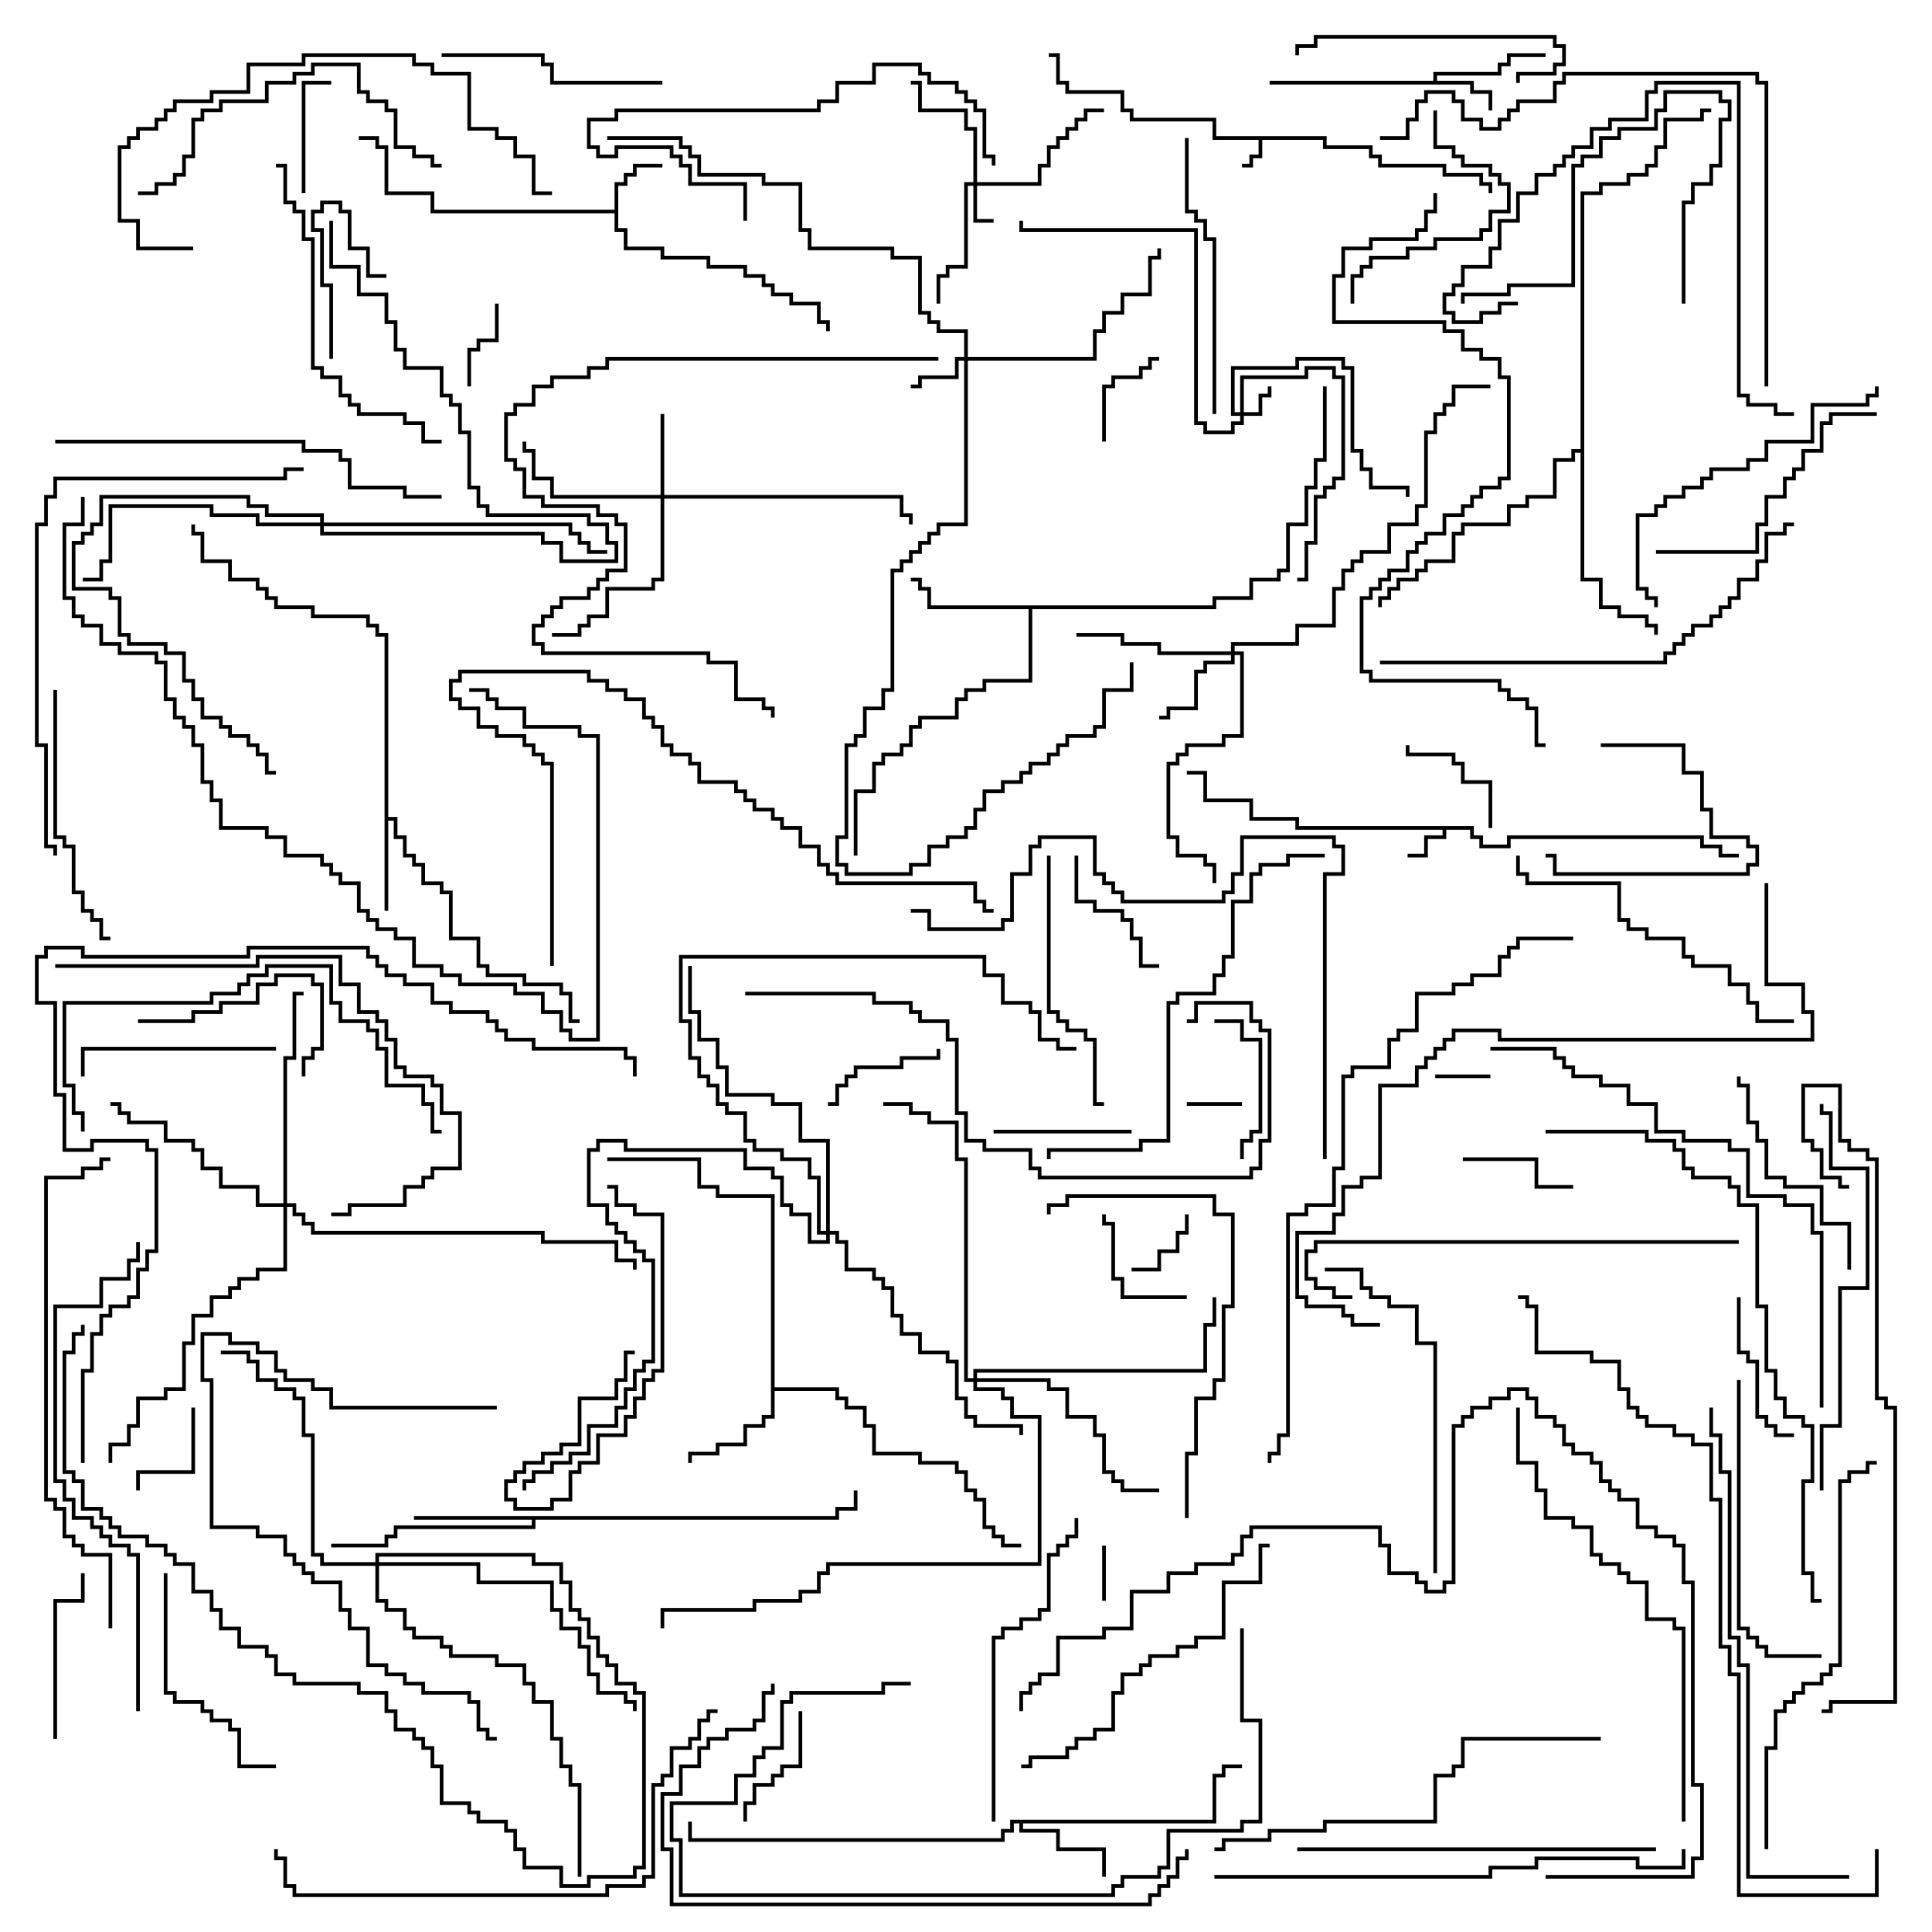 <svg version="1.1" width="105" height="105" xmlns="http://www.w3.org/2000/svg"><path d="M72.1,7.4L72.1,7.9L74.6,7.9L74.6,8.4L75.1,8.4L75.1,8.9L78.6,8.9L78.6,9.4L80.6,9.4L80.6,9.9L81.1,9.9L81.1,10.5L80.9,10.5L80.9,10.1L80.4,10.1L80.4,9.6L78.4,9.6L78.4,9.1L74.9,9.1L74.9,8.6L74.4,8.6L74.4,8.1L71.9,8.1L71.9,7.6L68.6,7.6L68.6,8.6L68.1,8.6L68.1,9.1L67.5,9.1L67.5,8.9L67.9,8.9L67.9,8.4L68.4,8.4L68.4,7.6L65.9,7.6L65.9,6.6L61.4,6.6L61.4,6.1L60.9,6.1L60.9,5.1L57.9,5.1L57.9,4.6L57.4,4.6L57.4,3.1L57,3.1L57,2.9L57.6,2.9L57.6,4.4L58.1,4.4L58.1,4.9L61.1,4.9L61.1,5.9L61.6,5.9L61.6,6.4L66.1,6.4L66.1,7.4z" stroke="none"/><path d="M80.1,44.9L80.1,45.4L80.6,45.4L80.6,45.9L81.9,45.9L81.9,45.4L92.6,45.4L92.6,45.9L93.6,45.9L93.6,46.4L94.5,46.4L94.5,46.6L93.4,46.6L93.4,46.1L92.4,46.1L92.4,45.6L82.1,45.6L82.1,46.1L80.4,46.1L80.4,45.6L79.9,45.6L79.9,45.1L78.6,45.1L78.6,45.6L77.6,45.6L77.6,46.6L76.5,46.6L76.5,46.4L77.4,46.4L77.4,45.4L78.4,45.4L78.4,45.1L70.4,45.1L70.4,44.6L67.9,44.6L67.9,43.6L65.4,43.6L65.4,42.1L64.5,42.1L64.5,41.9L65.6,41.9L65.6,43.4L68.1,43.4L68.1,44.4L70.6,44.4L70.6,44.9z" stroke="none"/><path d="M77.9,4.4L77.9,3.9L81.4,3.9L81.4,3.4L81.9,3.4L81.9,2.9L84,2.9L84,3.1L82.1,3.1L82.1,3.6L81.6,3.6L81.6,4.1L78.1,4.1L78.1,4.4L80.1,4.4L80.1,4.9L81.1,4.9L81.1,6L80.9,6L80.9,5.1L79.9,5.1L79.9,4.6L69,4.6L69,4.4z" stroke="none"/><path d="M33.4,11.4L33.4,9.9L33.9,9.9L33.9,9.4L34.4,9.4L34.4,8.9L36,8.9L36,9.1L34.6,9.1L34.6,9.6L34.1,9.6L34.1,10.1L33.6,10.1L33.6,12.4L34.1,12.4L34.1,13.4L36.1,13.4L36.1,13.9L38.6,13.9L38.6,14.4L40.6,14.4L40.6,14.9L41.6,14.9L41.6,15.4L42.1,15.4L42.1,15.9L43.1,15.9L43.1,16.4L44.6,16.4L44.6,17.4L45.1,17.4L45.1,18L44.9,18L44.9,17.6L44.4,17.6L44.4,16.6L42.9,16.6L42.9,16.1L41.9,16.1L41.9,15.6L41.4,15.6L41.4,15.1L40.4,15.1L40.4,14.6L38.4,14.6L38.4,14.1L35.9,14.1L35.9,13.6L33.9,13.6L33.9,12.6L33.4,12.6L33.4,11.6L23.4,11.6L23.4,10.6L20.9,10.6L20.9,8.1L20.4,8.1L20.4,7.6L19.5,7.6L19.5,7.4L20.6,7.4L20.6,7.9L21.1,7.9L21.1,10.4L23.6,10.4L23.6,11.4z" stroke="none"/><path d="M20.9,34.6L20.4,34.6L20.4,34.1L19.9,34.1L19.9,33.6L16.9,33.6L16.9,33.1L14.9,33.1L14.9,32.6L14.4,32.6L14.4,32.1L13.9,32.1L13.9,31.6L12.4,31.6L12.4,30.6L10.9,30.6L10.9,29.1L10.4,29.1L10.4,28.5L10.6,28.5L10.6,28.9L11.1,28.9L11.1,30.4L12.6,30.4L12.6,31.4L14.1,31.4L14.1,31.9L14.6,31.9L14.6,32.4L15.1,32.4L15.1,32.9L17.1,32.9L17.1,33.4L20.1,33.4L20.1,33.9L20.6,33.9L20.6,34.4L21.1,34.4L21.1,44.4L21.6,44.4L21.6,45.4L22.1,45.4L22.1,46.4L22.6,46.4L22.6,46.9L23.1,46.9L23.1,47.9L24.1,47.9L24.1,48.4L24.6,48.4L24.6,50.9L26.1,50.9L26.1,52.4L26.6,52.4L26.6,52.9L28.6,52.9L28.6,53.4L30.6,53.4L30.6,53.9L31.1,53.9L31.1,55.4L31.5,55.4L31.5,55.6L30.9,55.6L30.9,54.1L30.4,54.1L30.4,53.6L28.4,53.6L28.4,53.1L26.4,53.1L26.4,52.6L25.9,52.6L25.9,51.1L24.4,51.1L24.4,48.6L23.9,48.6L23.9,48.1L22.9,48.1L22.9,47.1L22.4,47.1L22.4,46.6L21.9,46.6L21.9,45.6L21.4,45.6L21.4,44.6L21.1,44.6L21.1,49.5L20.9,49.5z" stroke="none"/><path d="M65.9,98.9L65.9,96.4L66.4,96.4L66.4,95.9L67.5,95.9L67.5,96.1L66.6,96.1L66.6,96.6L66.1,96.6L66.1,99.1L55.6,99.1L55.6,99.4L57.6,99.4L57.6,100.4L60.1,100.4L60.1,102L59.9,102L59.9,100.6L57.4,100.6L57.4,99.6L55.4,99.6L55.4,99.1L55.1,99.1L55.1,99.6L54.6,99.6L54.6,100.1L37.4,100.1L37.4,99L37.6,99L37.6,99.9L54.4,99.9L54.4,99.4L54.9,99.4L54.9,98.9z" stroke="none"/><path d="M41.9,65.1L38.9,65.1L38.9,64.6L37.9,64.6L37.9,63.1L33,63.1L33,62.9L38.1,62.9L38.1,64.4L39.1,64.4L39.1,64.9L42.1,64.9L42.1,75.4L45.6,75.4L45.6,75.9L46.1,75.9L46.1,76.4L47.1,76.4L47.1,77.4L47.6,77.4L47.6,78.9L50.1,78.9L50.1,79.4L52.1,79.4L52.1,79.9L52.6,79.9L52.6,80.9L53.1,80.9L53.1,81.4L53.6,81.4L53.6,82.9L54.1,82.9L54.1,83.4L54.6,83.4L54.6,83.9L55.5,83.9L55.5,84.1L54.4,84.1L54.4,83.6L53.9,83.6L53.9,83.1L53.4,83.1L53.4,81.6L52.9,81.6L52.9,81.1L52.4,81.1L52.4,80.1L51.9,80.1L51.9,79.6L49.9,79.6L49.9,79.1L47.4,79.1L47.4,77.6L46.9,77.6L46.9,76.6L45.9,76.6L45.9,76.1L45.4,76.1L45.4,75.6L42.1,75.6L42.1,77.1L41.6,77.1L41.6,77.6L40.6,77.6L40.6,78.6L39.1,78.6L39.1,79.1L37.6,79.1L37.6,79.5L37.4,79.5L37.4,78.9L38.9,78.9L38.9,78.4L40.4,78.4L40.4,77.4L41.4,77.4L41.4,76.9L41.9,76.9z" stroke="none"/><path d="M45.4,82.4L45.4,81.9L46.4,81.9L46.4,81L46.6,81L46.6,82.1L45.6,82.1L45.6,82.6L29.1,82.6L29.1,83.1L21.6,83.1L21.6,83.6L21.1,83.6L21.1,84.1L18,84.1L18,83.9L20.9,83.9L20.9,83.4L21.4,83.4L21.4,82.9L28.9,82.9L28.9,82.6L22.5,82.6L22.5,82.4z" stroke="none"/><path d="M65.9,32.9L65.9,32.4L67.9,32.4L67.9,31.4L69.4,31.4L69.4,30.9L69.9,30.9L69.9,28.4L70.9,28.4L70.9,26.4L71.4,26.4L71.4,24.9L71.9,24.9L71.9,21L72.1,21L72.1,25.1L71.6,25.1L71.6,26.6L71.1,26.6L71.1,28.6L70.1,28.6L70.1,31.1L69.6,31.1L69.6,31.6L68.1,31.6L68.1,32.6L66.1,32.6L66.1,33.1L56.1,33.1L56.1,37.1L53.6,37.1L53.6,37.6L52.6,37.6L52.6,38.1L52.1,38.1L52.1,39.1L50.1,39.1L50.1,39.6L49.6,39.6L49.6,40.6L49.1,40.6L49.1,41.1L48.1,41.1L48.1,41.6L47.6,41.6L47.6,43.1L46.6,43.1L46.6,46.5L46.4,46.5L46.4,42.9L47.4,42.9L47.4,41.4L47.9,41.4L47.9,40.9L48.9,40.9L48.9,40.4L49.4,40.4L49.4,39.4L49.9,39.4L49.9,38.9L51.9,38.9L51.9,37.9L52.4,37.9L52.4,37.4L53.4,37.4L53.4,36.9L55.9,36.9L55.9,33.1L50.4,33.1L50.4,32.1L49.9,32.1L49.9,31.6L49.5,31.6L49.5,31.4L50.1,31.4L50.1,31.9L50.6,31.9L50.6,32.9z" stroke="none"/><path d="M85.9,24.4L85.9,10.4L86.9,10.4L86.9,9.9L88.4,9.9L88.4,9.4L89.4,9.4L89.4,8.9L89.9,8.9L89.9,7.9L90.4,7.9L90.4,6.4L92.4,6.4L92.4,5.9L93,5.9L93,6.1L92.6,6.1L92.6,6.6L90.6,6.6L90.6,8.1L90.1,8.1L90.1,9.1L89.6,9.1L89.6,9.6L88.6,9.6L88.6,10.1L87.1,10.1L87.1,10.6L86.1,10.6L86.1,31.4L87.1,31.4L87.1,32.9L88.1,32.9L88.1,33.4L89.6,33.4L89.6,33.9L90.1,33.9L90.1,34.5L89.9,34.5L89.9,34.1L89.4,34.1L89.4,33.6L87.9,33.6L87.9,33.1L86.9,33.1L86.9,31.6L85.9,31.6L85.9,24.6L85.6,24.6L85.6,25.1L84.6,25.1L84.6,27.1L83.1,27.1L83.1,27.6L82.1,27.6L82.1,28.6L79.6,28.6L79.6,29.1L79.1,29.1L79.1,30.6L77.6,30.6L77.6,31.1L77.1,31.1L77.1,31.6L76.1,31.6L76.1,32.1L75.6,32.1L75.6,32.6L75.1,32.6L75.1,33L74.9,33L74.9,32.4L75.4,32.4L75.4,31.9L75.9,31.9L75.9,31.4L76.9,31.4L76.9,30.9L77.4,30.9L77.4,30.4L78.9,30.4L78.9,28.9L79.4,28.9L79.4,28.4L81.9,28.4L81.9,27.4L82.9,27.4L82.9,26.9L84.4,26.9L84.4,24.9L85.4,24.9L85.4,24.4z" stroke="none"/><path d="M67.4,22.4L67.4,20.4L70.9,20.4L70.9,19.9L72.6,19.9L72.6,20.4L73.1,20.4L73.1,26.1L72.6,26.1L72.6,26.6L72.1,26.6L72.1,27.1L71.6,27.1L71.6,29.6L71.1,29.6L71.1,31.6L70.5,31.6L70.5,31.4L70.9,31.4L70.9,29.4L71.4,29.4L71.4,26.9L71.9,26.9L71.9,26.4L72.4,26.4L72.4,25.9L72.9,25.9L72.9,20.6L72.4,20.6L72.4,20.1L71.1,20.1L71.1,20.6L67.6,20.6L67.6,22.4L68.4,22.4L68.4,21.4L68.9,21.4L68.9,21L69.1,21L69.1,21.6L68.6,21.6L68.6,22.6L67.6,22.6L67.6,23.1L67.1,23.1L67.1,23.6L65.4,23.6L65.4,23.1L64.9,23.1L64.9,12.6L55.4,12.6L55.4,12L55.6,12L55.6,12.4L65.1,12.4L65.1,22.9L65.6,22.9L65.6,23.4L66.9,23.4L66.9,22.9L67.4,22.9L67.4,22.6L66.9,22.6L66.9,19.9L70.4,19.9L70.4,19.4L73.1,19.4L73.1,19.9L73.6,19.9L73.6,24.4L74.1,24.4L74.1,25.4L74.6,25.4L74.6,26.4L76.6,26.4L76.6,27L76.4,27L76.4,26.6L74.4,26.6L74.4,25.6L73.9,25.6L73.9,24.6L73.4,24.6L73.4,20.1L72.9,20.1L72.9,19.6L70.6,19.6L70.6,20.1L67.1,20.1L67.1,22.4z" stroke="none"/><path d="M52.9,9.9L52.9,7.1L52.4,7.1L52.4,6.1L49.9,6.1L49.9,4.6L49.5,4.6L49.5,4.4L50.1,4.4L50.1,5.9L52.6,5.9L52.6,6.9L53.1,6.9L53.1,9.9L56.4,9.9L56.4,8.9L56.9,8.9L56.9,7.9L57.4,7.9L57.4,7.4L57.9,7.4L57.9,6.9L58.4,6.9L58.4,6.4L58.9,6.4L58.9,5.9L60,5.9L60,6.1L59.1,6.1L59.1,6.6L58.6,6.6L58.6,7.1L58.1,7.1L58.1,7.6L57.6,7.6L57.6,8.1L57.1,8.1L57.1,9.1L56.6,9.1L56.6,10.1L53.1,10.1L53.1,11.9L54,11.9L54,12.1L52.9,12.1L52.9,10.1L52.6,10.1L52.6,14.6L51.6,14.6L51.6,15.1L51.1,15.1L51.1,16.5L50.9,16.5L50.9,14.9L51.4,14.9L51.4,14.4L52.4,14.4L52.4,9.9z" stroke="none"/><path d="M52.4,19.4L52.4,18.1L50.9,18.1L50.9,17.6L50.4,17.6L50.4,17.1L49.9,17.1L49.9,14.1L48.4,14.1L48.4,13.6L43.9,13.6L43.9,12.6L43.4,12.6L43.4,10.1L41.4,10.1L41.4,9.6L37.9,9.6L37.9,8.6L37.4,8.6L37.4,8.1L36.9,8.1L36.9,7.6L33,7.6L33,7.4L37.1,7.4L37.1,7.9L37.6,7.9L37.6,8.4L38.1,8.4L38.1,9.4L41.6,9.4L41.6,9.9L43.6,9.9L43.6,12.4L44.1,12.4L44.1,13.4L48.6,13.4L48.6,13.9L50.1,13.9L50.1,16.9L50.6,16.9L50.6,17.4L51.1,17.4L51.1,17.9L52.6,17.9L52.6,19.4L59.4,19.4L59.4,17.9L59.9,17.9L59.9,16.9L60.9,16.9L60.9,15.9L62.4,15.9L62.4,13.9L62.9,13.9L62.9,13.5L63.1,13.5L63.1,14.1L62.6,14.1L62.6,16.1L61.1,16.1L61.1,17.1L60.1,17.1L60.1,18.1L59.6,18.1L59.6,19.6L52.6,19.6L52.6,28.6L51.1,28.6L51.1,29.1L50.6,29.1L50.6,29.6L50.1,29.6L50.1,30.1L49.6,30.1L49.6,30.6L49.1,30.6L49.1,31.1L48.6,31.1L48.6,37.6L48.1,37.6L48.1,38.6L47.1,38.6L47.1,40.1L46.6,40.1L46.6,40.6L46.1,40.6L46.1,45.6L45.6,45.6L45.6,46.9L46.1,46.9L46.1,47.4L49.4,47.4L49.4,46.9L50.4,46.9L50.4,45.9L51.4,45.9L51.4,45.4L52.4,45.4L52.4,44.9L52.9,44.9L52.9,43.9L53.4,43.9L53.4,42.9L54.4,42.9L54.4,42.4L55.4,42.4L55.4,41.9L55.9,41.9L55.9,41.4L56.9,41.4L56.9,40.9L57.4,40.9L57.4,40.4L57.9,40.4L57.9,39.9L59.4,39.9L59.4,39.4L59.9,39.4L59.9,37.4L61.4,37.4L61.4,36L61.6,36L61.6,37.6L60.1,37.6L60.1,39.6L59.6,39.6L59.6,40.1L58.1,40.1L58.1,40.6L57.6,40.6L57.6,41.1L57.1,41.1L57.1,41.6L56.1,41.6L56.1,42.1L55.6,42.1L55.6,42.6L54.6,42.6L54.6,43.1L53.6,43.1L53.6,44.1L53.1,44.1L53.1,45.1L52.6,45.1L52.6,45.6L51.6,45.6L51.6,46.1L50.6,46.1L50.6,47.1L49.6,47.1L49.6,47.6L45.9,47.6L45.9,47.1L45.4,47.1L45.4,45.4L45.9,45.4L45.9,40.4L46.4,40.4L46.4,39.9L46.9,39.9L46.9,38.4L47.9,38.4L47.9,37.4L48.4,37.4L48.4,30.9L48.9,30.9L48.9,30.4L49.4,30.4L49.4,29.9L49.9,29.9L49.9,29.4L50.4,29.4L50.4,28.9L50.9,28.9L50.9,28.4L52.4,28.4L52.4,19.6L52.1,19.6L52.1,20.6L50.1,20.6L50.1,21.1L49.5,21.1L49.5,20.9L49.9,20.9L49.9,20.4L51.9,20.4L51.9,19.4z" stroke="none"/><path d="M35.9,26.9L35.9,22.5L36.1,22.5L36.1,26.9L49.1,26.9L49.1,27.9L49.6,27.9L49.6,28.5L49.4,28.5L49.4,28.1L48.9,28.1L48.9,27.1L36.1,27.1L36.1,31.6L35.6,31.6L35.6,32.1L33.1,32.1L33.1,33.6L32.1,33.6L32.1,34.1L31.6,34.1L31.6,34.6L30,34.6L30,34.4L31.4,34.4L31.4,33.9L31.9,33.9L31.9,33.4L32.9,33.4L32.9,31.9L35.4,31.9L35.4,31.4L35.9,31.4L35.9,27.1L29.9,27.1L29.9,26.1L28.9,26.1L28.9,24.6L28.4,24.6L28.4,24L28.6,24L28.6,24.4L29.1,24.4L29.1,25.9L30.1,25.9L30.1,26.9z" stroke="none"/><path d="M66.9,35.4L66.9,34.9L70.4,34.9L70.4,33.9L72.4,33.9L72.4,31.9L72.9,31.9L72.9,30.9L73.4,30.9L73.4,30.4L73.9,30.4L73.9,29.9L75.4,29.9L75.4,28.4L76.9,28.4L76.9,27.4L77.4,27.4L77.4,23.4L77.9,23.4L77.9,22.4L78.4,22.4L78.4,21.9L78.9,21.9L78.9,20.9L81,20.9L81,21.1L79.1,21.1L79.1,22.1L78.6,22.1L78.6,22.6L78.1,22.6L78.1,23.6L77.6,23.6L77.6,27.6L77.1,27.6L77.1,28.6L75.6,28.6L75.6,30.1L74.1,30.1L74.1,30.6L73.6,30.6L73.6,31.1L73.1,31.1L73.1,32.1L72.6,32.1L72.6,34.1L70.6,34.1L70.6,35.1L67.1,35.1L67.1,35.4L67.6,35.4L67.6,40.1L66.6,40.1L66.6,40.6L64.6,40.6L64.6,41.1L64.1,41.1L64.1,41.6L63.6,41.6L63.6,45.4L64.1,45.4L64.1,46.4L65.6,46.4L65.6,46.9L66.1,46.9L66.1,48L65.9,48L65.9,47.1L65.4,47.1L65.4,46.6L63.9,46.6L63.9,45.6L63.4,45.6L63.4,41.4L63.9,41.4L63.9,40.9L64.4,40.9L64.4,40.4L66.4,40.4L66.4,39.9L67.4,39.9L67.4,35.6L67.1,35.6L67.1,36.1L65.6,36.1L65.6,36.6L65.1,36.6L65.1,38.6L63.6,38.6L63.6,39.1L63,39.1L63,38.9L63.4,38.9L63.4,38.4L64.9,38.4L64.9,36.4L65.4,36.4L65.4,35.9L66.9,35.9L66.9,35.6L62.9,35.6L62.9,35.1L60.9,35.1L60.9,34.6L58.5,34.6L58.5,34.4L61.1,34.4L61.1,34.9L63.1,34.9L63.1,35.4z" stroke="none"/><path d="M15.4,65.4L15.4,57.4L15.9,57.4L15.9,53.9L16.5,53.9L16.5,54.1L16.1,54.1L16.1,57.6L15.6,57.6L15.6,65.4L16.1,65.4L16.1,65.9L16.6,65.9L16.6,66.4L17.1,66.4L17.1,66.9L29.6,66.9L29.6,67.4L33.6,67.4L33.6,68.4L34.6,68.4L34.6,69L34.4,69L34.4,68.6L33.4,68.6L33.4,67.6L29.4,67.6L29.4,67.1L16.9,67.1L16.9,66.6L16.4,66.6L16.4,66.1L15.9,66.1L15.9,65.6L15.6,65.6L15.6,69.1L14.1,69.1L14.1,69.6L13.1,69.6L13.1,70.1L12.6,70.1L12.6,70.6L11.6,70.6L11.6,71.6L10.6,71.6L10.6,73.1L10.1,73.1L10.1,75.6L9.1,75.6L9.1,76.1L7.6,76.1L7.6,77.6L7.1,77.6L7.1,78.6L6.1,78.6L6.1,79.5L5.9,79.5L5.9,78.4L6.9,78.4L6.9,77.4L7.4,77.4L7.4,75.9L8.9,75.9L8.9,75.4L9.9,75.4L9.9,72.9L10.4,72.9L10.4,71.4L11.4,71.4L11.4,70.4L12.4,70.4L12.4,69.9L12.9,69.9L12.9,69.4L13.9,69.4L13.9,68.9L15.4,68.9L15.4,65.6L13.9,65.6L13.9,64.6L11.9,64.6L11.9,63.6L10.9,63.6L10.9,62.6L10.4,62.6L10.4,62.1L8.9,62.1L8.9,61.1L6.9,61.1L6.9,60.6L6.4,60.6L6.4,60.1L6,60.1L6,59.9L6.6,59.9L6.6,60.4L7.1,60.4L7.1,60.9L9.1,60.9L9.1,61.9L10.6,61.9L10.6,62.4L11.1,62.4L11.1,63.4L12.1,63.4L12.1,64.4L14.1,64.4L14.1,65.4z" stroke="none"/><path d="M52.9,74.9L52.9,74.4L65.4,74.4L65.4,71.9L65.9,71.9L65.9,70.5L66.1,70.5L66.1,72.1L65.6,72.1L65.6,74.6L53.1,74.6L53.1,74.9L57.1,74.9L57.1,75.4L58.1,75.4L58.1,76.9L59.6,76.9L59.6,77.9L60.1,77.9L60.1,79.9L60.6,79.9L60.6,80.4L61.1,80.4L61.1,80.9L63,80.9L63,81.1L60.9,81.1L60.9,80.6L60.4,80.6L60.4,80.1L59.9,80.1L59.9,78.1L59.4,78.1L59.4,77.1L57.9,77.1L57.9,75.6L56.9,75.6L56.9,75.1L53.1,75.1L53.1,75.4L54.6,75.4L54.6,75.9L55.1,75.9L55.1,76.9L56.6,76.9L56.6,85.1L45.1,85.1L45.1,85.6L44.6,85.6L44.6,86.6L43.6,86.6L43.6,87.1L41.1,87.1L41.1,87.6L36.1,87.6L36.1,88.5L35.9,88.5L35.9,87.4L40.9,87.4L40.9,86.9L43.4,86.9L43.4,86.4L44.4,86.4L44.4,85.4L44.9,85.4L44.9,84.9L56.4,84.9L56.4,77.1L54.9,77.1L54.9,76.1L54.4,76.1L54.4,75.6L52.9,75.6L52.9,75.1L52.4,75.1L52.4,63.1L51.9,63.1L51.9,61.1L50.4,61.1L50.4,60.6L49.4,60.6L49.4,60.1L48,60.1L48,59.9L49.6,59.9L49.6,60.4L50.6,60.4L50.6,60.9L52.1,60.9L52.1,62.9L52.6,62.9L52.6,74.9z" stroke="none"/><path d="M17.4,28.4L17.4,28.1L14.4,28.1L14.4,27.6L13.4,27.6L13.4,27.1L5.6,27.1L5.6,28.6L5.1,28.6L5.1,29.1L4.6,29.1L4.6,29.6L4.1,29.6L4.1,31.9L6.1,31.9L6.1,32.4L6.6,32.4L6.6,34.4L7.1,34.4L7.1,34.9L9.1,34.9L9.1,35.4L10.1,35.4L10.1,36.9L10.6,36.9L10.6,37.9L11.1,37.9L11.1,38.9L12.1,38.9L12.1,39.4L12.6,39.4L12.6,39.9L13.6,39.9L13.6,40.4L14.1,40.4L14.1,40.9L14.6,40.9L14.6,41.9L15,41.9L15,42.1L14.4,42.1L14.4,41.1L13.9,41.1L13.9,40.6L13.4,40.6L13.4,40.1L12.4,40.1L12.4,39.6L11.9,39.6L11.9,39.1L10.9,39.1L10.9,38.1L10.4,38.1L10.4,37.1L9.9,37.1L9.9,35.6L8.9,35.6L8.9,35.1L6.9,35.1L6.9,34.6L6.4,34.6L6.4,32.6L5.9,32.6L5.9,32.1L3.9,32.1L3.9,29.4L4.4,29.4L4.4,28.9L4.9,28.9L4.9,28.4L5.4,28.4L5.4,26.9L13.6,26.9L13.6,27.4L14.6,27.4L14.6,27.9L17.6,27.9L17.6,28.4L31.1,28.4L31.1,28.9L31.6,28.9L31.6,29.4L32.1,29.4L32.1,29.9L33,29.9L33,30.1L31.9,30.1L31.9,29.6L31.4,29.6L31.4,29.1L30.9,29.1L30.9,28.6L17.6,28.6L17.6,28.9L29.6,28.9L29.6,29.4L30.6,29.4L30.6,30.4L33.4,30.4L33.4,29.6L32.9,29.6L32.9,28.6L31.9,28.6L31.9,28.1L26.4,28.1L26.4,27.6L25.9,27.6L25.9,26.6L25.4,26.6L25.4,23.6L24.9,23.6L24.9,22.1L24.4,22.1L24.4,21.6L23.9,21.6L23.9,20.1L21.9,20.1L21.9,19.1L21.4,19.1L21.4,17.6L20.9,17.6L20.9,16.1L19.4,16.1L19.4,14.6L17.9,14.6L17.9,12L18.1,12L18.1,14.4L19.6,14.4L19.6,15.9L21.1,15.9L21.1,17.4L21.6,17.4L21.6,18.9L22.1,18.9L22.1,19.9L24.1,19.9L24.1,21.4L24.6,21.4L24.6,21.9L25.1,21.9L25.1,23.4L25.6,23.4L25.6,26.4L26.1,26.4L26.1,27.4L26.6,27.4L26.6,27.9L32.1,27.9L32.1,28.4L33.1,28.4L33.1,29.4L33.6,29.4L33.6,30.6L30.4,30.6L30.4,29.6L29.4,29.6L29.4,29.1L17.4,29.1L17.4,28.6L13.9,28.6L13.9,28.1L11.4,28.1L11.4,27.6L6.1,27.6L6.1,30.6L5.6,30.6L5.6,31.6L4.5,31.6L4.5,31.4L5.4,31.4L5.4,30.4L5.9,30.4L5.9,27.4L11.6,27.4L11.6,27.9L14.1,27.9L14.1,28.4z" stroke="none"/><path d="M20.4,84.9L20.4,84.4L29.1,84.4L29.1,84.9L30.6,84.9L30.6,85.9L31.1,85.9L31.1,87.4L31.6,87.4L31.6,87.9L32.1,87.9L32.1,88.9L32.6,88.9L32.6,89.9L33.1,89.9L33.1,90.4L33.6,90.4L33.6,91.4L34.6,91.4L34.6,91.9L35.1,91.9L35.1,101.6L34.6,101.6L34.6,102.1L32.1,102.1L32.1,102.6L30.4,102.6L30.4,101.6L28.4,101.6L28.4,100.6L27.9,100.6L27.9,99.6L27.4,99.6L27.4,99.1L25.9,99.1L25.9,98.6L25.4,98.6L25.4,98.1L23.9,98.1L23.9,96.1L23.4,96.1L23.4,95.1L22.9,95.1L22.9,94.6L22.4,94.6L22.4,94.1L21.4,94.1L21.4,93.1L20.9,93.1L20.9,92.1L19.4,92.1L19.4,91.6L15.9,91.6L15.9,91.1L14.9,91.1L14.9,90.1L14.4,90.1L14.4,89.6L12.9,89.6L12.9,88.6L11.9,88.6L11.9,87.6L11.4,87.6L11.4,86.6L10.4,86.6L10.4,85.1L9.4,85.1L9.4,84.6L8.9,84.6L8.9,84.1L7.9,84.1L7.9,83.6L6.4,83.6L6.4,83.1L5.9,83.1L5.9,82.6L5.4,82.6L5.4,82.1L4.4,82.1L4.4,80.6L3.9,80.6L3.9,80.1L3.4,80.1L3.4,73.4L3.9,73.4L3.9,72.4L4.4,72.4L4.4,72L4.6,72L4.6,72.6L4.1,72.6L4.1,73.6L3.6,73.6L3.6,79.9L4.1,79.9L4.1,80.4L4.6,80.4L4.6,81.9L5.6,81.9L5.6,82.4L6.1,82.4L6.1,82.9L6.6,82.9L6.6,83.4L8.1,83.4L8.1,83.9L9.1,83.9L9.1,84.4L9.6,84.4L9.6,84.9L10.6,84.9L10.6,86.4L11.6,86.4L11.6,87.4L12.1,87.4L12.1,88.4L13.1,88.4L13.1,89.4L14.6,89.4L14.6,89.9L15.1,89.9L15.1,90.9L16.1,90.9L16.1,91.4L19.6,91.4L19.6,91.9L21.1,91.9L21.1,92.9L21.6,92.9L21.6,93.9L22.6,93.9L22.6,94.4L23.1,94.4L23.1,94.9L23.6,94.9L23.6,95.9L24.1,95.9L24.1,97.9L25.6,97.9L25.6,98.4L26.1,98.4L26.1,98.9L27.6,98.9L27.6,99.4L28.1,99.4L28.1,100.4L28.6,100.4L28.6,101.4L30.6,101.4L30.6,102.4L31.9,102.4L31.9,101.9L34.4,101.9L34.4,101.4L34.9,101.4L34.9,92.1L34.4,92.1L34.4,91.6L33.4,91.6L33.4,90.6L32.9,90.6L32.9,90.1L32.4,90.1L32.4,89.1L31.9,89.1L31.9,88.1L31.4,88.1L31.4,87.6L30.9,87.6L30.9,86.1L30.4,86.1L30.4,85.1L28.9,85.1L28.9,84.6L20.6,84.6L20.6,84.9L26.1,84.9L26.1,85.9L30.1,85.9L30.1,87.4L30.6,87.4L30.6,88.4L31.6,88.4L31.6,89.4L32.1,89.4L32.1,90.9L32.6,90.9L32.6,91.9L34.1,91.9L34.1,92.4L34.6,92.4L34.6,93L34.4,93L34.4,92.6L33.9,92.6L33.9,92.1L32.4,92.1L32.4,91.1L31.9,91.1L31.9,89.6L31.4,89.6L31.4,88.6L30.4,88.6L30.4,87.6L29.9,87.6L29.9,86.1L25.9,86.1L25.9,85.1L20.6,85.1L20.6,86.9L21.1,86.9L21.1,87.4L22.1,87.4L22.1,88.4L22.6,88.4L22.6,88.9L24.1,88.9L24.1,89.4L24.6,89.4L24.6,89.9L27.1,89.9L27.1,90.4L28.6,90.4L28.6,91.4L29.1,91.4L29.1,92.4L30.1,92.4L30.1,94.4L30.6,94.4L30.6,95.9L31.1,95.9L31.1,96.9L31.6,96.9L31.6,102L31.4,102L31.4,97.1L30.9,97.1L30.9,96.1L30.4,96.1L30.4,94.6L29.9,94.6L29.9,92.6L28.9,92.6L28.9,91.6L28.4,91.6L28.4,90.6L26.9,90.6L26.9,90.1L24.4,90.1L24.4,89.6L23.9,89.6L23.9,89.1L22.4,89.1L22.4,88.6L21.9,88.6L21.9,87.6L20.9,87.6L20.9,87.1L20.4,87.1L20.4,85.1L17.4,85.1L17.4,84.6L16.9,84.6L16.9,78.1L16.4,78.1L16.4,76.1L15.9,76.1L15.9,75.6L14.9,75.6L14.9,75.1L13.9,75.1L13.9,74.1L13.4,74.1L13.4,73.6L12,73.6L12,73.4L13.6,73.4L13.6,73.9L14.1,73.9L14.1,74.9L15.1,74.9L15.1,75.4L16.1,75.4L16.1,75.9L16.6,75.9L16.6,77.9L17.1,77.9L17.1,84.4L17.6,84.4L17.6,84.9z" stroke="none"/><path d="M44.9,66.9L44.9,62.1L43.4,62.1L43.4,60.1L41.9,60.1L41.9,59.6L39.4,59.6L39.4,58.1L38.9,58.1L38.9,56.6L37.9,56.6L37.9,55.1L37.4,55.1L37.4,52.5L37.6,52.5L37.6,54.9L38.1,54.9L38.1,56.4L39.1,56.4L39.1,57.9L39.6,57.9L39.6,59.4L42.1,59.4L42.1,59.9L43.6,59.9L43.6,61.9L45.1,61.9L45.1,66.9L45.6,66.9L45.6,67.4L46.1,67.4L46.1,68.9L47.6,68.9L47.6,69.4L48.1,69.4L48.1,69.9L48.6,69.9L48.6,71.4L49.1,71.4L49.1,72.4L50.1,72.4L50.1,73.4L51.6,73.4L51.6,73.9L52.1,73.9L52.1,75.9L52.6,75.9L52.6,76.9L53.1,76.9L53.1,77.4L55.6,77.4L55.6,78L55.4,78L55.4,77.6L52.9,77.6L52.9,77.1L52.4,77.1L52.4,76.1L51.9,76.1L51.9,74.1L51.4,74.1L51.4,73.6L49.9,73.6L49.9,72.6L48.9,72.6L48.9,71.6L48.4,71.6L48.4,70.1L47.9,70.1L47.9,69.6L47.4,69.6L47.4,69.1L45.9,69.1L45.9,67.6L45.4,67.6L45.4,67.1L45.1,67.1L45.1,67.6L43.9,67.6L43.9,66.1L42.9,66.1L42.9,65.6L42.4,65.6L42.4,64.1L41.9,64.1L41.9,63.6L40.4,63.6L40.4,62.6L33.9,62.6L33.9,62.1L32.6,62.1L32.6,62.6L32.1,62.6L32.1,65.4L33.1,65.4L33.1,66.4L33.6,66.4L33.6,66.9L34.1,66.9L34.1,67.4L34.6,67.4L34.6,67.9L35.1,67.9L35.1,68.4L35.6,68.4L35.6,74.1L35.1,74.1L35.1,74.6L34.6,74.6L34.6,75.6L34.1,75.6L34.1,76.6L33.6,76.6L33.6,77.6L32.1,77.6L32.1,79.1L31.1,79.1L31.1,79.6L30.1,79.6L30.1,80.1L29.1,80.1L29.1,80.6L28.6,80.6L28.6,81L28.4,81L28.4,80.4L28.9,80.4L28.9,79.9L29.9,79.9L29.9,79.4L30.9,79.4L30.9,78.9L31.9,78.9L31.9,77.4L33.4,77.4L33.4,76.4L33.9,76.4L33.9,75.4L34.4,75.4L34.4,74.4L34.9,74.4L34.9,73.9L35.4,73.9L35.4,68.6L34.9,68.6L34.9,68.1L34.4,68.1L34.4,67.6L33.9,67.6L33.9,67.1L33.4,67.1L33.4,66.6L32.9,66.6L32.9,65.6L31.9,65.6L31.9,62.4L32.4,62.4L32.4,61.9L34.1,61.9L34.1,62.4L40.6,62.4L40.6,63.4L42.1,63.4L42.1,63.9L42.6,63.9L42.6,65.4L43.1,65.4L43.1,65.9L44.1,65.9L44.1,67.4L44.9,67.4L44.9,67.1L44.4,67.1L44.4,64.1L43.9,64.1L43.9,63.1L42.4,63.1L42.4,62.6L40.9,62.6L40.9,62.1L40.4,62.1L40.4,60.6L39.4,60.6L39.4,60.1L38.9,60.1L38.9,59.1L38.4,59.1L38.4,58.6L37.9,58.6L37.9,57.6L37.4,57.6L37.4,55.6L36.9,55.6L36.9,51.9L53.6,51.9L53.6,52.9L54.6,52.9L54.6,54.4L56.1,54.4L56.1,54.9L56.6,54.9L56.6,56.4L57.6,56.4L57.6,56.9L58.5,56.9L58.5,57.1L57.4,57.1L57.4,56.6L56.4,56.6L56.4,55.1L55.9,55.1L55.9,54.6L54.4,54.6L54.4,53.1L53.4,53.1L53.4,52.1L37.1,52.1L37.1,55.4L37.6,55.4L37.6,57.4L38.1,57.4L38.1,58.4L38.6,58.4L38.6,58.9L39.1,58.9L39.1,59.9L39.6,59.9L39.6,60.4L40.6,60.4L40.6,61.9L41.1,61.9L41.1,62.4L42.6,62.4L42.6,62.9L44.1,62.9L44.1,63.9L44.6,63.9L44.6,66.9z" stroke="none"/><path d="M64.5,60.1L64.5,59.9L67.5,59.9L67.5,60.1z" stroke="none"/><path d="M81,58.4L81,58.6L78,58.6L78,58.4z" stroke="none"/><path d="M59.9,84L60.1,84L60.1,87L59.9,87z" stroke="none"/><path d="M61.5,69.1L61.5,68.9L62.9,68.9L62.9,67.9L63.9,67.9L63.9,66.9L64.4,66.9L64.4,66L64.6,66L64.6,67.1L64.1,67.1L64.1,68.1L63.1,68.1L63.1,69.1z" stroke="none"/><path d="M26.9,16.5L27.1,16.5L27.1,18.6L26.1,18.6L26.1,19.1L25.6,19.1L25.6,21L25.4,21L25.4,18.9L25.9,18.9L25.9,18.4L26.9,18.4z" stroke="none"/><path d="M63,19.4L63,19.6L62.6,19.6L62.6,20.1L62.1,20.1L62.1,20.6L60.6,20.6L60.6,21.1L60.1,21.1L60.1,24L59.9,24L59.9,20.9L60.4,20.9L60.4,20.4L61.9,20.4L61.9,19.9L62.4,19.9L62.4,19.4z" stroke="none"/><path d="M10.4,76.5L10.6,76.5L10.6,80.1L7.6,80.1L7.6,81L7.4,81L7.4,79.9L10.4,79.9z" stroke="none"/><path d="M18.1,19.5L17.9,19.5L17.9,15.6L17.4,15.6L17.4,12.6L16.9,12.6L16.9,11.4L17.4,11.4L17.4,10.9L18.6,10.9L18.6,11.4L19.1,11.4L19.1,13.4L20.1,13.4L20.1,14.9L21,14.9L21,15.1L19.9,15.1L19.9,13.6L18.9,13.6L18.9,11.6L18.4,11.6L18.4,11.1L17.6,11.1L17.6,11.6L17.1,11.6L17.1,12.4L17.6,12.4L17.6,15.4L18.1,15.4z" stroke="none"/><path d="M16.6,10.5L16.4,10.5L16.4,4.4L18,4.4L18,4.6L16.6,4.6z" stroke="none"/><path d="M79.5,63.1L79.5,62.9L83.6,62.9L83.6,64.4L85.5,64.4L85.5,64.6L83.4,64.6L83.4,63.1z" stroke="none"/><path d="M81.1,45L80.9,45L80.9,42.6L79.4,42.6L79.4,41.6L78.9,41.6L78.9,41.1L76.4,41.1L76.4,40.5L76.6,40.5L76.6,40.9L79.1,40.9L79.1,41.4L79.6,41.4L79.6,42.4L81.1,42.4z" stroke="none"/><path d="M64.5,70.4L64.5,70.6L60.9,70.6L60.9,69.6L60.4,69.6L60.4,66.6L59.9,66.6L59.9,66L60.1,66L60.1,66.4L60.6,66.4L60.6,69.4L61.1,69.4L61.1,70.4z" stroke="none"/><path d="M45,60.1L45,59.9L45.4,59.9L45.4,58.9L45.9,58.9L45.9,58.4L46.4,58.4L46.4,57.9L48.9,57.9L48.9,57.4L50.9,57.4L50.9,57L51.1,57L51.1,57.6L49.1,57.6L49.1,58.1L46.6,58.1L46.6,58.6L46.1,58.6L46.1,59.1L45.6,59.1L45.6,60.1z" stroke="none"/><path d="M40.6,99L40.4,99L40.4,97.9L40.9,97.9L40.9,96.9L41.9,96.9L41.9,96.4L42.4,96.4L42.4,95.9L43.4,95.9L43.4,93L43.6,93L43.6,96.1L42.6,96.1L42.6,96.6L42.1,96.6L42.1,97.1L41.1,97.1L41.1,98.1L40.6,98.1z" stroke="none"/><path d="M87,40.6L87,40.4L91.6,40.4L91.6,41.9L92.6,41.9L92.6,43.9L93.1,43.9L93.1,45.4L95.1,45.4L95.1,45.9L95.6,45.9L95.6,47.1L95.1,47.1L95.1,47.6L84.4,47.6L84.4,46.6L84,46.6L84,46.4L84.6,46.4L84.6,47.4L94.9,47.4L94.9,46.9L95.4,46.9L95.4,46.1L94.9,46.1L94.9,45.6L92.9,45.6L92.9,44.1L92.4,44.1L92.4,42.1L91.4,42.1L91.4,40.6z" stroke="none"/><path d="M54,61.6L54,61.4L61.5,61.4L61.5,61.6z" stroke="none"/><path d="M58.4,46.5L58.6,46.5L58.6,48.9L59.6,48.9L59.6,49.4L61.1,49.4L61.1,49.9L61.6,49.9L61.6,50.9L62.1,50.9L62.1,52.4L63,52.4L63,52.6L61.9,52.6L61.9,51.1L61.4,51.1L61.4,50.1L60.9,50.1L60.9,49.6L59.4,49.6L59.4,49.1L58.4,49.1z" stroke="none"/><path d="M66,55.6L66,55.4L67.6,55.4L67.6,56.4L68.6,56.4L68.6,61.6L68.1,61.6L68.1,62.1L67.6,62.1L67.6,63L67.4,63L67.4,61.9L67.9,61.9L67.9,61.4L68.4,61.4L68.4,56.6L67.4,56.6L67.4,55.6z" stroke="none"/><path d="M94.4,70.5L94.6,70.5L94.6,73.4L95.1,73.4L95.1,73.9L95.6,73.9L95.6,76.9L96.1,76.9L96.1,77.4L96.6,77.4L96.6,77.9L97.5,77.9L97.5,78.1L96.4,78.1L96.4,77.6L95.9,77.6L95.9,77.1L95.4,77.1L95.4,74.1L94.9,74.1L94.9,73.6L94.4,73.6z" stroke="none"/><path d="M34.5,73.4L34.5,73.6L34.1,73.6L34.1,75.1L33.6,75.1L33.6,76.1L31.6,76.1L31.6,78.6L30.6,78.6L30.6,79.1L29.6,79.1L29.6,79.6L28.6,79.6L28.6,80.1L28.1,80.1L28.1,80.6L27.6,80.6L27.6,81.4L28.1,81.4L28.1,81.9L29.9,81.9L29.9,81.4L30.9,81.4L30.9,79.9L31.4,79.9L31.4,79.4L32.4,79.4L32.4,77.9L33.9,77.9L33.9,76.9L34.4,76.9L34.4,75.9L34.9,75.9L34.9,74.9L35.4,74.9L35.4,74.4L35.9,74.4L35.9,66.1L34.4,66.1L34.4,65.6L33.4,65.6L33.4,64.6L33,64.6L33,64.4L33.6,64.4L33.6,65.4L34.6,65.4L34.6,65.9L36.1,65.9L36.1,74.6L35.6,74.6L35.6,75.1L35.1,75.1L35.1,76.1L34.6,76.1L34.6,77.1L34.1,77.1L34.1,78.1L32.6,78.1L32.6,79.6L31.6,79.6L31.6,80.1L31.1,80.1L31.1,81.6L30.1,81.6L30.1,82.1L27.9,82.1L27.9,81.6L27.4,81.6L27.4,80.4L27.9,80.4L27.9,79.9L28.4,79.9L28.4,79.4L29.4,79.4L29.4,78.9L30.4,78.9L30.4,78.4L31.4,78.4L31.4,75.9L33.4,75.9L33.4,74.9L33.9,74.9L33.9,73.4z" stroke="none"/><path d="M3.1,94.5L2.9,94.5L2.9,86.9L4.4,86.9L4.4,85.5L4.6,85.5L4.6,87.1L3.1,87.1z" stroke="none"/><path d="M7.5,55.6L7.5,55.4L10.4,55.4L10.4,54.9L11.9,54.9L11.9,54.4L13.9,54.4L13.9,53.4L14.9,53.4L14.9,52.9L17.1,52.9L17.1,53.4L17.6,53.4L17.6,57.1L17.1,57.1L17.1,57.6L16.6,57.6L16.6,58.5L16.4,58.5L16.4,57.4L16.9,57.4L16.9,56.9L17.4,56.9L17.4,53.6L16.9,53.6L16.9,53.1L15.1,53.1L15.1,53.6L14.1,53.6L14.1,54.6L12.1,54.6L12.1,55.1L10.6,55.1L10.6,55.6z" stroke="none"/><path d="M15,56.9L15,57.1L4.6,57.1L4.6,58.5L4.4,58.5L4.4,56.9z" stroke="none"/><path d="M77.9,6L78.1,6L78.1,7.9L79.1,7.9L79.1,8.4L79.6,8.4L79.6,8.9L81.1,8.9L81.1,9.4L81.6,9.4L81.6,9.9L82.1,9.9L82.1,11.6L81.1,11.6L81.1,12.6L80.6,12.6L80.6,13.1L78.1,13.1L78.1,13.6L76.6,13.6L76.6,14.1L74.6,14.1L74.6,14.6L74.1,14.6L74.1,15.1L73.6,15.1L73.6,16.5L73.4,16.5L73.4,14.9L73.9,14.9L73.9,14.4L74.4,14.4L74.4,13.9L76.4,13.9L76.4,13.4L77.9,13.4L77.9,12.9L80.4,12.9L80.4,12.4L80.9,12.4L80.9,11.4L81.9,11.4L81.9,10.1L81.4,10.1L81.4,9.6L80.9,9.6L80.9,9.1L79.4,9.1L79.4,8.6L78.9,8.6L78.9,8.1L77.9,8.1z" stroke="none"/><path d="M91.6,16.5L91.4,16.5L91.4,10.9L91.9,10.9L91.9,9.9L92.9,9.9L92.9,8.9L93.4,8.9L93.4,6.4L93.9,6.4L93.9,5.6L93.4,5.6L93.4,5.1L90.6,5.1L90.6,6.1L90.1,6.1L90.1,7.1L88.1,7.1L88.1,7.6L87.1,7.6L87.1,8.6L86.1,8.6L86.1,9.1L85.6,9.1L85.6,15.6L82.1,15.6L82.1,16.1L79.6,16.1L79.6,16.5L79.4,16.5L79.4,15.9L81.9,15.9L81.9,15.4L85.4,15.4L85.4,8.9L85.9,8.9L85.9,8.4L86.9,8.4L86.9,7.4L87.9,7.4L87.9,6.9L89.9,6.9L89.9,5.9L90.4,5.9L90.4,4.9L93.6,4.9L93.6,5.4L94.1,5.4L94.1,6.6L93.6,6.6L93.6,9.1L93.1,9.1L93.1,10.1L92.1,10.1L92.1,11.1L91.6,11.1z" stroke="none"/><path d="M100.6,69L100.4,69L100.4,66.6L98.9,66.6L98.9,64.6L96.9,64.6L96.9,64.1L95.9,64.1L95.9,62.1L95.4,62.1L95.4,61.1L94.9,61.1L94.9,59.1L94.4,59.1L94.4,58.5L94.6,58.5L94.6,58.9L95.1,58.9L95.1,60.9L95.6,60.9L95.6,61.9L96.1,61.9L96.1,63.9L97.1,63.9L97.1,64.4L99.1,64.4L99.1,66.4L100.6,66.4z" stroke="none"/><path d="M82.6,4.5L82.4,4.5L82.4,3.9L84.4,3.9L84.4,3.4L84.9,3.4L84.9,2.6L84.4,2.6L84.4,2.1L71.6,2.1L71.6,2.6L70.6,2.6L70.6,3L70.4,3L70.4,2.4L71.4,2.4L71.4,1.9L84.6,1.9L84.6,2.4L85.1,2.4L85.1,3.6L84.6,3.6L84.6,4.1L82.6,4.1z" stroke="none"/><path d="M24,3.1L24,2.9L29.6,2.9L29.6,3.4L30.1,3.4L30.1,4.4L36,4.4L36,4.6L29.9,4.6L29.9,3.6L29.4,3.6L29.4,3.1z" stroke="none"/><path d="M8.9,85.5L9.1,85.5L9.1,91.9L9.6,91.9L9.6,92.4L11.1,92.4L11.1,92.9L11.6,92.9L11.6,93.4L12.6,93.4L12.6,93.9L13.1,93.9L13.1,95.9L15,95.9L15,96.1L12.9,96.1L12.9,94.1L12.4,94.1L12.4,93.6L11.4,93.6L11.4,93.1L10.9,93.1L10.9,92.6L9.4,92.6L9.4,92.1L8.9,92.1z" stroke="none"/><path d="M40.6,12L40.4,12L40.4,10.1L37.4,10.1L37.4,9.1L36.9,9.1L36.9,8.6L36.4,8.6L36.4,8.1L33.6,8.1L33.6,8.6L32.4,8.6L32.4,8.1L31.9,8.1L31.9,6.4L33.4,6.4L33.4,5.9L44.4,5.9L44.4,5.4L45.4,5.4L45.4,4.4L47.4,4.4L47.4,3.4L50.1,3.4L50.1,3.9L50.6,3.9L50.6,4.4L52.1,4.4L52.1,4.9L52.6,4.9L52.6,5.4L53.1,5.4L53.1,5.9L53.6,5.9L53.6,8.4L54.1,8.4L54.1,9L53.9,9L53.9,8.6L53.4,8.6L53.4,6.1L52.9,6.1L52.9,5.6L52.4,5.6L52.4,5.1L51.9,5.1L51.9,4.6L50.4,4.6L50.4,4.1L49.9,4.1L49.9,3.6L47.6,3.6L47.6,4.6L45.6,4.6L45.6,5.6L44.6,5.6L44.6,6.1L33.6,6.1L33.6,6.6L32.1,6.6L32.1,7.9L32.6,7.9L32.6,8.4L33.4,8.4L33.4,7.9L36.6,7.9L36.6,8.4L37.1,8.4L37.1,8.9L37.6,8.9L37.6,9.9L40.6,9.9z" stroke="none"/><path d="M56.9,46.5L57.1,46.5L57.1,54.9L57.6,54.9L57.6,55.4L58.1,55.4L58.1,55.9L59.1,55.9L59.1,56.4L59.6,56.4L59.6,59.9L60,59.9L60,60.1L59.4,60.1L59.4,56.6L58.9,56.6L58.9,56.1L57.9,56.1L57.9,55.6L57.4,55.6L57.4,55.1L56.9,55.1z" stroke="none"/><path d="M2.9,37.5L3.1,37.5L3.1,45.4L3.6,45.4L3.6,45.9L4.1,45.9L4.1,48.4L4.6,48.4L4.6,49.4L5.1,49.4L5.1,49.9L5.6,49.9L5.6,50.9L6,50.9L6,51.1L5.4,51.1L5.4,50.1L4.9,50.1L4.9,49.6L4.4,49.6L4.4,48.6L3.9,48.6L3.9,46.1L3.4,46.1L3.4,45.6L2.9,45.6z" stroke="none"/><path d="M90,30.1L90,29.9L95.4,29.9L95.4,28.4L95.9,28.4L95.9,26.9L96.9,26.9L96.9,25.9L97.4,25.9L97.4,25.4L97.9,25.4L97.9,24.4L98.9,24.4L98.9,22.9L99.4,22.9L99.4,22.4L102,22.4L102,22.6L99.6,22.6L99.6,23.1L99.1,23.1L99.1,24.6L98.1,24.6L98.1,25.6L97.6,25.6L97.6,26.1L97.1,26.1L97.1,27.1L96.1,27.1L96.1,28.6L95.6,28.6L95.6,30.1z" stroke="none"/><path d="M64.4,7.5L64.6,7.5L64.6,11.4L65.1,11.4L65.1,11.9L65.6,11.9L65.6,12.9L66.1,12.9L66.1,22.5L65.9,22.5L65.9,13.1L65.4,13.1L65.4,12.1L64.9,12.1L64.9,11.6L64.4,11.6z" stroke="none"/><path d="M94.4,75L94.6,75L94.6,88.4L95.1,88.4L95.1,88.9L95.6,88.9L95.6,89.4L96.1,89.4L96.1,89.9L99,89.9L99,90.1L95.9,90.1L95.9,89.6L95.4,89.6L95.4,89.1L94.9,89.1L94.9,88.6L94.4,88.6z" stroke="none"/><path d="M82.5,16.4L82.5,16.6L81.6,16.6L81.6,17.1L80.6,17.1L80.6,17.6L78.9,17.6L78.9,17.1L78.4,17.1L78.4,15.9L78.9,15.9L78.9,15.4L79.4,15.4L79.4,14.4L80.9,14.4L80.9,13.4L81.4,13.4L81.4,11.9L82.4,11.9L82.4,10.4L83.4,10.4L83.4,9.4L84.4,9.4L84.4,8.9L84.9,8.9L84.9,8.4L85.4,8.4L85.4,7.9L86.4,7.9L86.4,6.9L87.4,6.9L87.4,6.4L89.4,6.4L89.4,4.9L89.9,4.9L89.9,4.4L94.6,4.4L94.6,21.4L95.1,21.4L95.1,21.9L96.6,21.9L96.6,22.4L97.5,22.4L97.5,22.6L96.4,22.6L96.4,22.1L94.9,22.1L94.9,21.6L94.4,21.6L94.4,4.6L90.1,4.6L90.1,5.1L89.6,5.1L89.6,6.6L87.6,6.6L87.6,7.1L86.6,7.1L86.6,8.1L85.6,8.1L85.6,8.6L85.1,8.6L85.1,9.1L84.6,9.1L84.6,9.6L83.6,9.6L83.6,10.6L82.6,10.6L82.6,12.1L81.6,12.1L81.6,13.6L81.1,13.6L81.1,14.6L79.6,14.6L79.6,15.6L79.1,15.6L79.1,16.1L78.6,16.1L78.6,16.9L79.1,16.9L79.1,17.4L80.4,17.4L80.4,16.9L81.4,16.9L81.4,16.4z" stroke="none"/><path d="M7.5,10.6L7.5,10.4L8.4,10.4L8.4,9.9L9.4,9.9L9.4,9.4L9.9,9.4L9.9,8.4L10.4,8.4L10.4,6.4L10.9,6.4L10.9,5.9L11.9,5.9L11.9,5.4L14.4,5.4L14.4,4.4L15.9,4.4L15.9,3.9L16.9,3.9L16.9,3.4L19.6,3.4L19.6,4.9L20.1,4.9L20.1,5.4L21.1,5.4L21.1,5.9L21.6,5.9L21.6,7.9L22.6,7.9L22.6,8.4L23.6,8.4L23.6,8.9L24,8.9L24,9.1L23.4,9.1L23.4,8.6L22.4,8.6L22.4,8.1L21.4,8.1L21.4,6.1L20.9,6.1L20.9,5.6L19.9,5.6L19.9,5.1L19.4,5.1L19.4,3.6L17.1,3.6L17.1,4.1L16.1,4.1L16.1,4.6L14.6,4.6L14.6,5.6L12.1,5.6L12.1,6.1L11.1,6.1L11.1,6.6L10.6,6.6L10.6,8.6L10.1,8.6L10.1,9.6L9.6,9.6L9.6,10.1L8.6,10.1L8.6,10.6z" stroke="none"/><path d="M101.9,21L102.1,21L102.1,21.6L101.6,21.6L101.6,22.1L98.6,22.1L98.6,24.1L96.1,24.1L96.1,25.1L95.1,25.1L95.1,25.6L93.1,25.6L93.1,26.1L92.6,26.1L92.6,26.6L91.6,26.6L91.6,27.1L90.6,27.1L90.6,27.6L90.1,27.6L90.1,28.1L89.1,28.1L89.1,31.9L89.6,31.9L89.6,32.4L90.1,32.4L90.1,33L89.9,33L89.9,32.6L89.4,32.6L89.4,32.1L88.9,32.1L88.9,27.9L89.9,27.9L89.9,27.4L90.4,27.4L90.4,26.9L91.4,26.9L91.4,26.4L92.4,26.4L92.4,25.9L92.9,25.9L92.9,25.4L94.9,25.4L94.9,24.9L95.9,24.9L95.9,23.9L98.4,23.9L98.4,21.9L101.4,21.9L101.4,21.4L101.9,21.4z" stroke="none"/><path d="M54.1,99L53.9,99L53.9,88.9L54.4,88.9L54.4,88.4L55.4,88.4L55.4,87.9L56.4,87.9L56.4,87.4L56.9,87.4L56.9,84.4L57.4,84.4L57.4,83.9L57.9,83.9L57.9,83.4L58.4,83.4L58.4,82.5L58.6,82.5L58.6,83.6L58.1,83.6L58.1,84.1L57.6,84.1L57.6,84.6L57.1,84.6L57.1,87.6L56.6,87.6L56.6,88.1L55.6,88.1L55.6,88.6L54.6,88.6L54.6,89.1L54.1,89.1z" stroke="none"/><path d="M97.5,55.4L97.5,55.6L95.4,55.6L95.4,54.6L94.9,54.6L94.9,53.6L93.9,53.6L93.9,52.6L91.9,52.6L91.9,52.1L91.4,52.1L91.4,51.1L89.4,51.1L89.4,50.6L88.4,50.6L88.4,50.1L87.9,50.1L87.9,48.1L82.9,48.1L82.9,47.6L82.4,47.6L82.4,46.5L82.6,46.5L82.6,47.4L83.1,47.4L83.1,47.9L88.1,47.9L88.1,49.9L88.6,49.9L88.6,50.4L89.6,50.4L89.6,50.9L91.6,50.9L91.6,51.9L92.1,51.9L92.1,52.4L94.1,52.4L94.1,53.4L95.1,53.4L95.1,54.4L95.6,54.4L95.6,55.4z" stroke="none"/><path d="M24,23.9L24,24.1L22.9,24.1L22.9,23.1L21.9,23.1L21.9,22.6L19.4,22.6L19.4,22.1L18.9,22.1L18.9,21.6L18.4,21.6L18.4,20.6L17.4,20.6L17.4,20.1L16.9,20.1L16.9,13.1L16.4,13.1L16.4,11.6L15.9,11.6L15.9,11.1L15.4,11.1L15.4,9.1L15,9.1L15,8.9L15.6,8.9L15.6,10.9L16.1,10.9L16.1,11.4L16.6,11.4L16.6,12.9L17.1,12.9L17.1,19.9L17.6,19.9L17.6,20.4L18.6,20.4L18.6,21.4L19.1,21.4L19.1,21.9L19.6,21.9L19.6,22.4L22.1,22.4L22.1,22.9L23.1,22.9L23.1,23.9z" stroke="none"/><path d="M78.1,85.5L77.9,85.5L77.9,73.1L76.9,73.1L76.9,71.1L75.4,71.1L75.4,70.6L74.4,70.6L74.4,70.1L73.9,70.1L73.9,69.1L72,69.1L72,68.9L74.1,68.9L74.1,69.9L74.6,69.9L74.6,70.4L75.6,70.4L75.6,70.9L77.1,70.9L77.1,72.9L78.1,72.9z" stroke="none"/><path d="M27,76.4L27,76.6L17.9,76.6L17.9,75.6L16.9,75.6L16.9,75.1L15.4,75.1L15.4,74.6L14.9,74.6L14.9,73.6L13.9,73.6L13.9,73.1L12.4,73.1L12.4,72.6L11.1,72.6L11.1,74.9L11.6,74.9L11.6,82.9L14.1,82.9L14.1,83.4L15.6,83.4L15.6,84.4L16.1,84.4L16.1,84.9L16.6,84.9L16.6,85.4L17.1,85.4L17.1,85.9L18.6,85.9L18.6,87.4L19.1,87.4L19.1,88.4L20.1,88.4L20.1,90.4L21.1,90.4L21.1,90.9L22.1,90.9L22.1,91.4L23.1,91.4L23.1,91.9L25.6,91.9L25.6,92.4L26.1,92.4L26.1,93.9L26.6,93.9L26.6,94.4L27,94.4L27,94.6L26.4,94.6L26.4,94.1L25.9,94.1L25.9,92.6L25.4,92.6L25.4,92.1L22.9,92.1L22.9,91.6L21.9,91.6L21.9,91.1L20.9,91.1L20.9,90.6L19.9,90.6L19.9,88.6L18.9,88.6L18.9,87.6L18.4,87.6L18.4,86.1L16.9,86.1L16.9,85.6L16.4,85.6L16.4,85.1L15.9,85.1L15.9,84.6L15.4,84.6L15.4,83.6L13.9,83.6L13.9,83.1L11.4,83.1L11.4,75.1L10.9,75.1L10.9,72.4L12.6,72.4L12.6,72.9L14.1,72.9L14.1,73.4L15.1,73.4L15.1,74.4L15.6,74.4L15.6,74.9L17.1,74.9L17.1,75.4L18.1,75.4L18.1,76.4z" stroke="none"/><path d="M69,83.9L69,84.1L68.6,84.1L68.6,86.1L66.6,86.1L66.6,89.1L65.1,89.1L65.1,89.6L64.1,89.6L64.1,90.1L62.6,90.1L62.6,90.6L62.1,90.6L62.1,91.1L61.1,91.1L61.1,92.1L60.6,92.1L60.6,94.1L59.6,94.1L59.6,94.6L58.6,94.6L58.6,95.1L58.1,95.1L58.1,95.6L56.1,95.6L56.1,96.1L55.5,96.1L55.5,95.9L55.9,95.9L55.9,95.4L57.9,95.4L57.9,94.9L58.4,94.9L58.4,94.4L59.4,94.4L59.4,93.9L60.4,93.9L60.4,91.9L60.9,91.9L60.9,90.9L61.9,90.9L61.9,90.4L62.4,90.4L62.4,89.9L63.9,89.9L63.9,89.4L64.9,89.4L64.9,88.9L66.4,88.9L66.4,85.9L68.4,85.9L68.4,83.9z" stroke="none"/><path d="M64.6,82.5L64.4,82.5L64.4,78.9L64.9,78.9L64.9,75.9L65.9,75.9L65.9,74.9L66.4,74.9L66.4,70.9L66.9,70.9L66.9,66.1L65.9,66.1L65.9,65.1L58.1,65.1L58.1,65.6L57.1,65.6L57.1,66L56.9,66L56.9,65.4L57.9,65.4L57.9,64.9L66.1,64.9L66.1,65.9L67.1,65.9L67.1,71.1L66.6,71.1L66.6,75.1L66.1,75.1L66.1,76.1L65.1,76.1L65.1,79.1L64.6,79.1z" stroke="none"/><path d="M67.4,88.5L67.6,88.5L67.6,93.4L68.6,93.4L68.6,99.1L67.6,99.1L67.6,99.6L63.6,99.6L63.6,101.6L63.1,101.6L63.1,102.1L61.1,102.1L61.1,102.6L60.6,102.6L60.6,103.1L36.9,103.1L36.9,100.1L36.4,100.1L36.4,97.9L39.9,97.9L39.9,96.4L40.9,96.4L40.9,95.4L41.4,95.4L41.4,94.9L42.4,94.9L42.4,92.4L42.9,92.4L42.9,91.9L47.9,91.9L47.9,91.4L49.5,91.4L49.5,91.6L48.1,91.6L48.1,92.1L43.1,92.1L43.1,92.6L42.6,92.6L42.6,95.1L41.6,95.1L41.6,95.6L41.1,95.6L41.1,96.6L40.1,96.6L40.1,98.1L36.6,98.1L36.6,99.9L37.1,99.9L37.1,102.9L60.4,102.9L60.4,102.4L60.9,102.4L60.9,101.9L62.9,101.9L62.9,101.4L63.4,101.4L63.4,99.4L67.4,99.4L67.4,98.9L68.4,98.9L68.4,93.6L67.4,93.6z" stroke="none"/><path d="M4.6,61.5L4.4,61.5L4.4,60.6L3.9,60.6L3.9,59.1L3.4,59.1L3.4,54.4L11.4,54.4L11.4,53.9L12.9,53.9L12.9,53.4L13.4,53.4L13.4,52.9L14.4,52.9L14.4,52.4L18.1,52.4L18.1,54.4L18.6,54.4L18.6,55.4L20.1,55.4L20.1,55.9L20.6,55.9L20.6,56.9L21.1,56.9L21.1,58.9L23.1,58.9L23.1,59.9L23.6,59.9L23.6,61.4L24,61.4L24,61.6L23.4,61.6L23.4,60.1L22.9,60.1L22.9,59.1L20.9,59.1L20.9,57.1L20.4,57.1L20.4,56.1L19.9,56.1L19.9,55.6L18.4,55.6L18.4,54.6L17.9,54.6L17.9,52.6L14.6,52.6L14.6,53.1L13.6,53.1L13.6,53.6L13.1,53.6L13.1,54.1L11.6,54.1L11.6,54.6L3.6,54.6L3.6,58.9L4.1,58.9L4.1,60.4L4.6,60.4z" stroke="none"/><path d="M90,100.4L90,100.6L70.5,100.6L70.5,100.4z" stroke="none"/><path d="M10.5,13.4L10.5,13.6L7.4,13.6L7.4,12.1L6.4,12.1L6.4,7.9L6.9,7.9L6.9,7.4L7.4,7.4L7.4,6.9L8.4,6.9L8.4,6.4L8.9,6.4L8.9,5.9L9.4,5.9L9.4,5.4L11.4,5.4L11.4,4.9L13.4,4.9L13.4,3.4L16.4,3.4L16.4,2.9L22.6,2.9L22.6,3.4L23.6,3.4L23.6,3.9L25.6,3.9L25.6,6.9L27.1,6.9L27.1,7.4L28.1,7.4L28.1,8.4L29.1,8.4L29.1,10.4L30,10.4L30,10.6L28.9,10.6L28.9,8.6L27.9,8.6L27.9,7.6L26.9,7.6L26.9,7.1L25.4,7.1L25.4,4.1L23.4,4.1L23.4,3.6L22.4,3.6L22.4,3.1L16.6,3.1L16.6,3.6L13.6,3.6L13.6,5.1L11.6,5.1L11.6,5.6L9.6,5.6L9.6,6.1L9.1,6.1L9.1,6.6L8.6,6.6L8.6,7.1L7.6,7.1L7.6,7.6L7.1,7.6L7.1,8.1L6.6,8.1L6.6,11.9L7.6,11.9L7.6,13.4z" stroke="none"/><path d="M3,52.6L3,52.4L13.9,52.4L13.9,51.9L18.6,51.9L18.6,53.4L19.6,53.4L19.6,54.9L20.6,54.9L20.6,55.4L21.1,55.4L21.1,56.4L21.6,56.4L21.6,57.9L22.1,57.9L22.1,58.4L23.6,58.4L23.6,58.9L24.1,58.9L24.1,60.4L25.1,60.4L25.1,63.6L23.6,63.6L23.6,64.1L23.1,64.1L23.1,64.6L22.1,64.6L22.1,65.6L19.1,65.6L19.1,66.1L18,66.1L18,65.9L18.9,65.9L18.9,65.4L21.9,65.4L21.9,64.4L22.9,64.4L22.9,63.9L23.4,63.9L23.4,63.4L24.9,63.4L24.9,60.6L23.9,60.6L23.9,59.1L23.4,59.1L23.4,58.6L21.9,58.6L21.9,58.1L21.4,58.1L21.4,56.6L20.9,56.6L20.9,55.6L20.4,55.6L20.4,55.1L19.4,55.1L19.4,53.6L18.4,53.6L18.4,52.1L14.1,52.1L14.1,52.6z" stroke="none"/><path d="M99.1,81L98.9,81L98.9,77.4L99.9,77.4L99.9,69.9L101.4,69.9L101.4,63.6L99.4,63.6L99.4,60.6L98.9,60.6L98.9,60L99.1,60L99.1,60.4L99.6,60.4L99.6,63.4L101.6,63.4L101.6,70.1L100.1,70.1L100.1,77.6L99.1,77.6z" stroke="none"/><path d="M94.5,67.4L94.5,67.6L71.6,67.6L71.6,68.1L71.1,68.1L71.1,69.4L71.6,69.4L71.6,69.9L72.6,69.9L72.6,70.4L73.5,70.4L73.5,70.6L72.4,70.6L72.4,70.1L71.4,70.1L71.4,69.6L70.9,69.6L70.9,67.9L71.4,67.9L71.4,67.4z" stroke="none"/><path d="M3,24.1L3,23.9L16.6,23.9L16.6,24.4L18.6,24.4L18.6,24.9L19.1,24.9L19.1,26.4L22.1,26.4L22.1,26.9L24,26.9L24,27.1L21.9,27.1L21.9,26.6L18.9,26.6L18.9,25.1L18.4,25.1L18.4,24.6L16.4,24.6L16.4,24.1z" stroke="none"/><path d="M51,19.4L51,19.6L33.1,19.6L33.1,20.1L32.1,20.1L32.1,20.6L30.1,20.6L30.1,21.1L29.1,21.1L29.1,22.1L28.1,22.1L28.1,22.6L27.6,22.6L27.6,24.9L28.1,24.9L28.1,25.4L28.6,25.4L28.6,26.9L29.6,26.9L29.6,27.4L32.6,27.4L32.6,27.9L33.6,27.9L33.6,28.4L34.1,28.4L34.1,31.1L33.1,31.1L33.1,31.6L32.6,31.6L32.6,32.1L32.1,32.1L32.1,32.6L30.6,32.6L30.6,33.1L30.1,33.1L30.1,33.6L29.6,33.6L29.6,34.1L29.1,34.1L29.1,34.9L29.6,34.9L29.6,35.4L38.6,35.4L38.6,35.9L40.1,35.9L40.1,37.9L41.6,37.9L41.6,38.4L42.1,38.4L42.1,39L41.9,39L41.9,38.6L41.4,38.6L41.4,38.1L39.9,38.1L39.9,36.1L38.4,36.1L38.4,35.6L29.4,35.6L29.4,35.1L28.9,35.1L28.9,33.9L29.4,33.9L29.4,33.4L29.9,33.4L29.9,32.9L30.4,32.9L30.4,32.4L31.9,32.4L31.9,31.9L32.4,31.9L32.4,31.4L32.9,31.4L32.9,30.9L33.9,30.9L33.9,28.6L33.4,28.6L33.4,28.1L32.4,28.1L32.4,27.6L29.4,27.6L29.4,27.1L28.4,27.1L28.4,25.6L27.9,25.6L27.9,25.1L27.4,25.1L27.4,22.4L27.9,22.4L27.9,21.9L28.9,21.9L28.9,20.9L29.9,20.9L29.9,20.4L31.9,20.4L31.9,19.9L32.9,19.9L32.9,19.4z" stroke="none"/><path d="M87,94.4L87,94.6L79.6,94.6L79.6,96.1L79.1,96.1L79.1,96.6L78.1,96.6L78.1,99.1L72.1,99.1L72.1,99.6L69.1,99.6L69.1,100.1L66.6,100.1L66.6,100.6L66,100.6L66,100.4L66.4,100.4L66.4,99.9L68.9,99.9L68.9,99.4L71.9,99.4L71.9,98.9L77.9,98.9L77.9,96.4L78.9,96.4L78.9,95.9L79.4,95.9L79.4,94.4z" stroke="none"/><path d="M96.1,100.5L95.9,100.5L95.9,94.9L96.4,94.9L96.4,92.9L96.9,92.9L96.9,92.4L97.4,92.4L97.4,91.9L97.9,91.9L97.9,91.4L98.9,91.4L98.9,90.9L99.4,90.9L99.4,90.4L99.9,90.4L99.9,80.4L100.4,80.4L100.4,79.9L101.4,79.9L101.4,79.4L102,79.4L102,79.6L101.6,79.6L101.6,80.1L100.6,80.1L100.6,80.6L100.1,80.6L100.1,90.6L99.6,90.6L99.6,91.1L99.1,91.1L99.1,91.6L98.1,91.6L98.1,92.1L97.6,92.1L97.6,92.6L97.1,92.6L97.1,93.1L96.6,93.1L96.6,95.1L96.1,95.1z" stroke="none"/><path d="M72,46.4L72,46.6L70.1,46.6L70.1,47.1L68.6,47.1L68.6,47.6L68.1,47.6L68.1,49.1L67.1,49.1L67.1,52.1L66.6,52.1L66.6,53.1L66.1,53.1L66.1,54.1L64.1,54.1L64.1,54.6L63.6,54.6L63.6,62.1L62.1,62.1L62.1,62.6L57.1,62.6L57.1,63L56.9,63L56.9,62.4L61.9,62.4L61.9,61.9L63.4,61.9L63.4,54.4L63.9,54.4L63.9,53.9L65.9,53.9L65.9,52.9L66.4,52.9L66.4,51.9L66.9,51.9L66.9,48.9L67.9,48.9L67.9,47.4L68.4,47.4L68.4,46.9L69.9,46.9L69.9,46.4z" stroke="none"/><path d="M4.4,27L4.6,27L4.6,28.6L3.6,28.6L3.6,32.4L4.1,32.4L4.1,33.4L4.6,33.4L4.6,33.9L5.6,33.9L5.6,34.9L6.6,34.9L6.6,35.4L8.6,35.4L8.6,35.9L9.1,35.9L9.1,37.9L9.6,37.9L9.6,38.9L10.1,38.9L10.1,39.4L10.6,39.4L10.6,40.4L11.1,40.4L11.1,42.4L11.6,42.4L11.6,43.4L12.1,43.4L12.1,44.9L14.6,44.9L14.6,45.4L15.6,45.4L15.6,46.4L17.6,46.4L17.6,46.9L18.1,46.9L18.1,47.4L18.6,47.4L18.6,47.9L19.6,47.9L19.6,49.4L20.1,49.4L20.1,49.9L20.6,49.9L20.6,50.4L21.6,50.4L21.6,50.9L22.6,50.9L22.6,52.4L24.1,52.4L24.1,52.9L25.1,52.9L25.1,53.4L28.1,53.4L28.1,53.9L29.6,53.9L29.6,54.9L30.6,54.9L30.6,55.9L31.1,55.9L31.1,56.4L32.4,56.4L32.4,40.1L31.4,40.1L31.4,39.6L28.4,39.6L28.4,38.6L26.9,38.6L26.9,38.1L26.4,38.1L26.4,37.6L25.5,37.6L25.5,37.4L26.6,37.4L26.6,37.9L27.1,37.9L27.1,38.4L28.6,38.4L28.6,39.4L31.6,39.4L31.6,39.9L32.6,39.9L32.6,56.6L30.9,56.6L30.9,56.1L30.4,56.1L30.4,55.1L29.4,55.1L29.4,54.1L27.9,54.1L27.9,53.6L24.9,53.6L24.9,53.1L23.9,53.1L23.9,52.6L22.4,52.6L22.4,51.1L21.4,51.1L21.4,50.6L20.4,50.6L20.4,50.1L19.9,50.1L19.9,49.6L19.4,49.6L19.4,48.1L18.4,48.1L18.4,47.6L17.9,47.6L17.9,47.1L17.4,47.1L17.4,46.6L15.4,46.6L15.4,45.6L14.4,45.6L14.4,45.1L11.9,45.1L11.9,43.6L11.4,43.6L11.4,42.6L10.9,42.6L10.9,40.6L10.4,40.6L10.4,39.6L9.9,39.6L9.9,39.1L9.4,39.1L9.4,38.1L8.9,38.1L8.9,36.1L8.4,36.1L8.4,35.6L6.4,35.6L6.4,35.1L5.4,35.1L5.4,34.1L4.4,34.1L4.4,33.6L3.9,33.6L3.9,32.6L3.4,32.6L3.4,28.4L4.4,28.4z" stroke="none"/><path d="M75,36.1L75,35.9L90.4,35.9L90.4,35.4L90.9,35.4L90.9,34.9L91.4,34.9L91.4,34.4L91.9,34.4L91.9,33.9L92.9,33.9L92.9,33.4L93.4,33.4L93.4,32.9L93.9,32.9L93.9,32.4L94.4,32.4L94.4,31.4L95.4,31.4L95.4,30.4L95.9,30.4L95.9,28.9L96.9,28.9L96.9,28.4L97.5,28.4L97.5,28.6L97.1,28.6L97.1,29.1L96.1,29.1L96.1,30.6L95.6,30.6L95.6,31.6L94.6,31.6L94.6,32.6L94.1,32.6L94.1,33.1L93.6,33.1L93.6,33.6L93.1,33.6L93.1,34.1L92.1,34.1L92.1,34.6L91.6,34.6L91.6,35.1L91.1,35.1L91.1,35.6L90.6,35.6L90.6,36.1z" stroke="none"/><path d="M40.5,54.1L40.5,53.9L47.6,53.9L47.6,54.4L49.6,54.4L49.6,54.9L50.1,54.9L50.1,55.4L51.6,55.4L51.6,56.4L52.1,56.4L52.1,60.4L52.6,60.4L52.6,61.9L53.6,61.9L53.6,62.4L56.1,62.4L56.1,63.4L56.6,63.4L56.6,63.9L67.9,63.9L67.9,63.4L68.4,63.4L68.4,61.9L68.9,61.9L68.9,56.1L68.4,56.1L68.4,55.6L67.9,55.6L67.9,54.6L65.1,54.6L65.1,55.6L64.5,55.6L64.5,55.4L64.9,55.4L64.9,54.4L68.1,54.4L68.1,55.4L68.6,55.4L68.6,55.9L69.1,55.9L69.1,62.1L68.6,62.1L68.6,63.6L68.1,63.6L68.1,64.1L56.4,64.1L56.4,63.6L55.9,63.6L55.9,62.6L53.4,62.6L53.4,62.1L52.4,62.1L52.4,60.6L51.9,60.6L51.9,56.6L51.4,56.6L51.4,55.6L49.9,55.6L49.9,55.1L49.4,55.1L49.4,54.6L47.4,54.6L47.4,54.1z" stroke="none"/><path d="M30.1,52.5L29.9,52.5L29.9,41.6L29.4,41.6L29.4,41.1L28.9,41.1L28.9,40.6L28.4,40.6L28.4,40.1L26.9,40.1L26.9,39.6L25.9,39.6L25.9,38.6L24.9,38.6L24.9,38.1L24.4,38.1L24.4,36.9L24.9,36.9L24.9,36.4L32.1,36.4L32.1,36.9L33.1,36.9L33.1,37.4L34.1,37.4L34.1,37.9L35.1,37.9L35.1,38.9L35.6,38.9L35.6,39.4L36.1,39.4L36.1,40.4L36.6,40.4L36.6,40.9L37.6,40.9L37.6,41.4L38.1,41.4L38.1,42.4L40.1,42.4L40.1,42.9L40.6,42.9L40.6,43.4L41.1,43.4L41.1,43.9L42.1,43.9L42.1,44.4L42.6,44.4L42.6,44.9L43.6,44.9L43.6,45.9L44.6,45.9L44.6,46.9L45.1,46.9L45.1,47.4L45.6,47.4L45.6,47.9L53.1,47.9L53.1,48.9L53.6,48.9L53.6,49.4L54,49.4L54,49.6L53.4,49.6L53.4,49.1L52.9,49.1L52.9,48.1L45.4,48.1L45.4,47.6L44.9,47.6L44.9,47.1L44.4,47.1L44.4,46.1L43.4,46.1L43.4,45.1L42.4,45.1L42.4,44.6L41.9,44.6L41.9,44.1L40.9,44.1L40.9,43.6L40.4,43.6L40.4,43.1L39.9,43.1L39.9,42.6L37.9,42.6L37.9,41.6L37.4,41.6L37.4,41.1L36.4,41.1L36.4,40.6L35.9,40.6L35.9,39.6L35.4,39.6L35.4,39.1L34.9,39.1L34.9,38.1L33.9,38.1L33.9,37.6L32.9,37.6L32.9,37.1L31.9,37.1L31.9,36.6L25.1,36.6L25.1,37.1L24.6,37.1L24.6,37.9L25.1,37.9L25.1,38.4L26.1,38.4L26.1,39.4L27.1,39.4L27.1,39.9L28.6,39.9L28.6,40.4L29.1,40.4L29.1,40.9L29.6,40.9L29.6,41.4L30.1,41.4z" stroke="none"/><path d="M91.6,99L91.4,99L91.4,88.6L90.9,88.6L90.9,88.1L89.4,88.1L89.4,86.1L88.4,86.1L88.4,85.6L87.9,85.6L87.9,85.1L86.9,85.1L86.9,84.6L86.4,84.6L86.4,83.1L85.4,83.1L85.4,82.6L83.9,82.6L83.9,81.1L83.4,81.1L83.4,79.6L82.4,79.6L82.4,76.5L82.6,76.5L82.6,79.4L83.6,79.4L83.6,80.9L84.1,80.9L84.1,82.4L85.6,82.4L85.6,82.9L86.6,82.9L86.6,84.4L87.1,84.4L87.1,84.9L88.1,84.9L88.1,85.4L88.6,85.4L88.6,85.9L89.6,85.9L89.6,87.9L91.1,87.9L91.1,88.4L91.6,88.4z" stroke="none"/><path d="M64.4,100.5L64.6,100.5L64.6,101.1L64.1,101.1L64.1,102.1L63.6,102.1L63.6,102.6L63.1,102.6L63.1,103.1L62.6,103.1L62.6,103.6L36.4,103.6L36.4,100.6L35.9,100.6L35.9,97.4L36.9,97.4L36.9,95.9L37.9,95.9L37.9,94.9L38.4,94.9L38.4,94.4L39.4,94.4L39.4,93.9L40.9,93.9L40.9,93.4L41.4,93.4L41.4,91.9L41.9,91.9L41.9,91.5L42.1,91.5L42.1,92.1L41.6,92.1L41.6,93.6L41.1,93.6L41.1,94.1L39.6,94.1L39.6,94.6L38.6,94.6L38.6,95.1L38.1,95.1L38.1,96.1L37.1,96.1L37.1,97.6L36.1,97.6L36.1,100.4L36.6,100.4L36.6,103.4L62.4,103.4L62.4,102.9L62.9,102.9L62.9,102.4L63.4,102.4L63.4,101.9L63.9,101.9L63.9,100.9L64.4,100.9z" stroke="none"/><path d="M96.1,21L95.9,21L95.9,4.6L95.4,4.6L95.4,4.1L85.1,4.1L85.1,4.6L84.6,4.6L84.6,5.6L82.6,5.6L82.6,6.1L82.1,6.1L82.1,6.6L81.6,6.6L81.6,7.1L80.4,7.1L80.4,6.6L79.4,6.6L79.4,5.6L78.9,5.6L78.9,5.1L77.6,5.1L77.6,5.6L77.1,5.6L77.1,6.6L76.6,6.6L76.6,7.6L75,7.6L75,7.4L76.4,7.4L76.4,6.4L76.9,6.4L76.9,5.4L77.4,5.4L77.4,4.9L79.1,4.9L79.1,5.4L79.6,5.4L79.6,6.4L80.6,6.4L80.6,6.9L81.4,6.9L81.4,6.4L81.9,6.4L81.9,5.9L82.4,5.9L82.4,5.4L84.4,5.4L84.4,4.4L84.9,4.4L84.9,3.9L95.6,3.9L95.6,4.4L96.1,4.4z" stroke="none"/><path d="M3.1,46.5L2.9,46.5L2.9,46.1L2.4,46.1L2.4,40.6L1.9,40.6L1.9,28.4L2.4,28.4L2.4,26.9L2.9,26.9L2.9,25.9L15.4,25.9L15.4,25.4L16.5,25.4L16.5,25.6L15.6,25.6L15.6,26.1L3.1,26.1L3.1,27.1L2.6,27.1L2.6,28.6L2.1,28.6L2.1,40.4L2.6,40.4L2.6,45.9L3.1,45.9z" stroke="none"/><path d="M39,92.9L39,93.1L38.6,93.1L38.6,93.6L38.1,93.6L38.1,94.6L37.6,94.6L37.6,95.1L36.6,95.1L36.6,96.6L36.1,96.6L36.1,97.1L35.6,97.1L35.6,102.1L35.1,102.1L35.1,102.6L33.1,102.6L33.1,103.1L15.9,103.1L15.9,102.6L15.4,102.6L15.4,101.1L14.9,101.1L14.9,100.5L15.1,100.5L15.1,100.9L15.6,100.9L15.6,102.4L16.1,102.4L16.1,102.9L32.9,102.9L32.9,102.4L34.9,102.4L34.9,101.9L35.4,101.9L35.4,96.9L35.9,96.9L35.9,96.4L36.4,96.4L36.4,94.9L37.4,94.9L37.4,94.4L37.9,94.4L37.9,93.4L38.4,93.4L38.4,92.9z" stroke="none"/><path d="M7.6,93L7.4,93L7.4,84.6L6.9,84.6L6.9,84.1L5.9,84.1L5.9,83.6L5.4,83.6L5.4,83.1L4.9,83.1L4.9,82.6L3.9,82.6L3.9,81.6L3.4,81.6L3.4,80.6L2.9,80.6L2.9,70.9L5.4,70.9L5.4,69.4L6.9,69.4L6.9,68.4L7.4,68.4L7.4,67.5L7.6,67.5L7.6,68.6L7.1,68.6L7.1,69.6L5.6,69.6L5.6,71.1L3.1,71.1L3.1,80.4L3.6,80.4L3.6,81.4L4.1,81.4L4.1,82.4L5.1,82.4L5.1,82.9L5.6,82.9L5.6,83.4L6.1,83.4L6.1,83.9L7.1,83.9L7.1,84.4L7.6,84.4z" stroke="none"/><path d="M6.1,88.5L5.9,88.5L5.9,84.6L4.4,84.6L4.4,84.1L3.9,84.1L3.9,83.6L3.4,83.6L3.4,82.1L2.9,82.1L2.9,81.6L2.4,81.6L2.4,63.9L4.4,63.9L4.4,63.4L5.4,63.4L5.4,62.9L6,62.9L6,63.1L5.6,63.1L5.6,63.6L4.6,63.6L4.6,64.1L2.6,64.1L2.6,81.4L3.1,81.4L3.1,81.9L3.6,81.9L3.6,83.4L4.1,83.4L4.1,83.9L4.6,83.9L4.6,84.4L6.1,84.4z" stroke="none"/><path d="M66,102.1L66,101.9L80.9,101.9L80.9,101.4L83.4,101.4L83.4,100.9L89.1,100.9L89.1,101.4L91.4,101.4L91.4,100.5L91.6,100.5L91.6,101.6L88.9,101.6L88.9,101.1L83.6,101.1L83.6,101.6L81.1,101.6L81.1,102.1z" stroke="none"/><path d="M72.1,63L71.9,63L71.9,47.4L72.9,47.4L72.9,46.1L72.4,46.1L72.4,45.6L67.6,45.6L67.6,47.6L67.1,47.6L67.1,48.6L66.6,48.6L66.6,49.1L60.9,49.1L60.9,48.6L60.4,48.6L60.4,48.1L59.9,48.1L59.9,47.6L59.4,47.6L59.4,45.6L56.6,45.6L56.6,46.1L56.1,46.1L56.1,47.6L55.1,47.6L55.1,50.1L54.6,50.1L54.6,50.6L50.4,50.6L50.4,49.6L49.5,49.6L49.5,49.4L50.6,49.4L50.6,50.4L54.4,50.4L54.4,49.9L54.9,49.9L54.9,47.4L55.9,47.4L55.9,45.9L56.4,45.9L56.4,45.4L59.6,45.4L59.6,47.4L60.1,47.4L60.1,47.9L60.6,47.9L60.6,48.4L61.1,48.4L61.1,48.9L66.4,48.9L66.4,48.4L66.9,48.4L66.9,47.4L67.4,47.4L67.4,45.4L72.6,45.4L72.6,45.9L73.1,45.9L73.1,47.6L72.1,47.6z" stroke="none"/><path d="M99.1,76.5L98.9,76.5L98.9,67.1L98.4,67.1L98.4,65.6L96.9,65.6L96.9,65.1L94.9,65.1L94.9,62.6L93.9,62.6L93.9,62.1L91.4,62.1L91.4,61.6L89.9,61.6L89.9,60.1L88.4,60.1L88.4,59.1L86.9,59.1L86.9,58.6L85.4,58.6L85.4,58.1L84.9,58.1L84.9,57.6L84.4,57.6L84.4,57.1L81,57.1L81,56.9L84.6,56.9L84.6,57.4L85.1,57.4L85.1,57.9L85.6,57.9L85.6,58.4L87.1,58.4L87.1,58.9L88.6,58.9L88.6,59.9L90.1,59.9L90.1,61.4L91.6,61.4L91.6,61.9L94.1,61.9L94.1,62.4L95.1,62.4L95.1,64.9L97.1,64.9L97.1,65.4L98.6,65.4L98.6,66.9L99.1,66.9z" stroke="none"/><path d="M100.5,101.9L100.5,102.1L94.9,102.1L94.9,90.6L94.4,90.6L94.4,89.1L93.9,89.1L93.9,80.1L93.4,80.1L93.4,78.1L92.9,78.1L92.9,76.5L93.1,76.5L93.1,77.9L93.6,77.9L93.6,79.9L94.1,79.9L94.1,88.9L94.6,88.9L94.6,90.4L95.1,90.4L95.1,101.9z" stroke="none"/><path d="M100.5,64.4L100.5,64.6L99.9,64.6L99.9,64.1L98.9,64.1L98.9,62.6L98.4,62.6L98.4,62.1L97.9,62.1L97.9,58.9L100.1,58.9L100.1,61.9L100.6,61.9L100.6,62.4L101.6,62.4L101.6,62.9L102.1,62.9L102.1,75.9L102.6,75.9L102.6,76.4L103.1,76.4L103.1,92.6L99.6,92.6L99.6,93.1L99,93.1L99,92.9L99.4,92.9L99.4,92.4L102.9,92.4L102.9,76.6L102.4,76.6L102.4,76.1L101.9,76.1L101.9,63.1L101.4,63.1L101.4,62.6L100.4,62.6L100.4,62.1L99.9,62.1L99.9,59.1L98.1,59.1L98.1,61.9L98.6,61.9L98.6,62.4L99.1,62.4L99.1,63.9L100.1,63.9L100.1,64.4z" stroke="none"/><path d="M84,61.6L84,61.4L89.6,61.4L89.6,61.9L91.1,61.9L91.1,62.4L91.6,62.4L91.6,63.4L92.1,63.4L92.1,63.9L94.1,63.9L94.1,64.4L94.6,64.4L94.6,65.4L95.6,65.4L95.6,70.9L96.1,70.9L96.1,74.4L96.6,74.4L96.6,75.9L97.1,75.9L97.1,76.9L98.1,76.9L98.1,77.4L98.6,77.4L98.6,80.6L98.1,80.6L98.1,85.4L98.6,85.4L98.6,86.9L99,86.9L99,87.1L98.4,87.1L98.4,85.6L97.9,85.6L97.9,80.4L98.4,80.4L98.4,77.6L97.9,77.6L97.9,77.1L96.9,77.1L96.9,76.1L96.4,76.1L96.4,74.6L95.9,74.6L95.9,71.1L95.4,71.1L95.4,65.6L94.4,65.6L94.4,64.6L93.9,64.6L93.9,64.1L91.9,64.1L91.9,63.6L91.4,63.6L91.4,62.6L90.9,62.6L90.9,62.1L89.4,62.1L89.4,61.6z" stroke="none"/><path d="M55.6,93L55.4,93L55.4,91.9L55.9,91.9L55.9,91.4L56.4,91.4L56.4,90.9L57.4,90.9L57.4,88.9L59.9,88.9L59.9,88.4L61.4,88.4L61.4,86.4L63.4,86.4L63.4,85.4L64.9,85.4L64.9,84.9L66.9,84.9L66.9,84.4L67.4,84.4L67.4,83.4L67.9,83.4L67.9,82.9L75.1,82.9L75.1,83.9L75.6,83.9L75.6,85.4L77.1,85.4L77.1,85.9L77.6,85.9L77.6,86.4L78.4,86.4L78.4,85.9L78.9,85.9L78.9,77.4L79.4,77.4L79.4,76.9L79.9,76.9L79.9,76.4L80.9,76.4L80.9,75.9L81.9,75.9L81.9,75.4L83.1,75.4L83.1,75.9L83.6,75.9L83.6,76.9L84.6,76.9L84.6,77.4L85.1,77.4L85.1,78.4L85.6,78.4L85.6,78.9L86.6,78.9L86.6,79.4L87.1,79.4L87.1,80.4L87.6,80.4L87.6,80.9L88.1,80.9L88.1,81.4L89.1,81.4L89.1,82.9L90.1,82.9L90.1,83.4L91.1,83.4L91.1,83.9L91.6,83.9L91.6,85.9L92.1,85.9L92.1,96.9L92.6,96.9L92.6,101.1L92.1,101.1L92.1,102.1L84,102.1L84,101.9L91.9,101.9L91.9,100.9L92.4,100.9L92.4,97.1L91.9,97.1L91.9,86.1L91.4,86.1L91.4,84.1L90.9,84.1L90.9,83.6L89.9,83.6L89.9,83.1L88.9,83.1L88.9,81.6L87.9,81.6L87.9,81.1L87.4,81.1L87.4,80.6L86.9,80.6L86.9,79.6L86.4,79.6L86.4,79.1L85.4,79.1L85.4,78.6L84.9,78.6L84.9,77.6L84.4,77.6L84.4,77.1L83.4,77.1L83.4,76.1L82.9,76.1L82.9,75.6L82.1,75.6L82.1,76.1L81.1,76.1L81.1,76.6L80.1,76.6L80.1,77.1L79.6,77.1L79.6,77.6L79.1,77.6L79.1,86.1L78.6,86.1L78.6,86.6L77.4,86.6L77.4,86.1L76.9,86.1L76.9,85.6L75.4,85.6L75.4,84.1L74.9,84.1L74.9,83.1L68.1,83.1L68.1,83.6L67.6,83.6L67.6,84.6L67.1,84.6L67.1,85.1L65.1,85.1L65.1,85.6L63.6,85.6L63.6,86.6L61.6,86.6L61.6,88.6L60.1,88.6L60.1,89.1L57.6,89.1L57.6,91.1L56.6,91.1L56.6,91.6L56.1,91.6L56.1,92.1L55.6,92.1z" stroke="none"/><path d="M77.9,10.5L78.1,10.5L78.1,11.6L77.6,11.6L77.6,12.6L77.1,12.6L77.1,13.1L74.6,13.1L74.6,13.6L73.1,13.6L73.1,15.1L72.6,15.1L72.6,17.4L78.6,17.4L78.6,17.9L79.6,17.9L79.6,18.9L80.6,18.9L80.6,19.4L81.6,19.4L81.6,20.4L82.1,20.4L82.1,26.1L81.6,26.1L81.6,26.6L80.6,26.6L80.6,27.1L80.1,27.1L80.1,27.6L79.6,27.6L79.6,28.1L78.6,28.1L78.6,29.1L77.6,29.1L77.6,29.6L77.1,29.6L77.1,30.1L76.6,30.1L76.6,31.1L75.6,31.1L75.6,31.6L75.1,31.6L75.1,32.1L74.6,32.1L74.6,32.6L74.1,32.6L74.1,36.4L74.6,36.4L74.6,36.9L81.6,36.9L81.6,37.4L82.1,37.4L82.1,37.9L83.1,37.9L83.1,38.4L83.6,38.4L83.6,40.4L84,40.4L84,40.6L83.4,40.6L83.4,38.6L82.9,38.6L82.9,38.1L81.9,38.1L81.9,37.6L81.4,37.6L81.4,37.1L74.4,37.1L74.4,36.6L73.9,36.6L73.9,32.4L74.4,32.4L74.4,31.9L74.9,31.9L74.9,31.4L75.4,31.4L75.4,30.9L76.4,30.9L76.4,29.9L76.9,29.9L76.9,29.4L77.4,29.4L77.4,28.9L78.4,28.9L78.4,27.9L79.4,27.9L79.4,27.4L79.9,27.4L79.9,26.9L80.4,26.9L80.4,26.4L81.4,26.4L81.4,25.9L81.9,25.9L81.9,20.6L81.4,20.6L81.4,19.6L80.4,19.6L80.4,19.1L79.4,19.1L79.4,18.1L78.4,18.1L78.4,17.6L72.4,17.6L72.4,14.9L72.9,14.9L72.9,13.4L74.4,13.4L74.4,12.9L76.9,12.9L76.9,12.4L77.4,12.4L77.4,11.4L77.9,11.4z" stroke="none"/><path d="M95.9,48L96.1,48L96.1,53.4L98.1,53.4L98.1,54.9L98.6,54.9L98.6,56.6L81.4,56.6L81.4,56.1L79.1,56.1L79.1,56.6L78.6,56.6L78.6,57.1L78.1,57.1L78.1,57.6L77.6,57.6L77.6,58.1L77.1,58.1L77.1,59.1L75.1,59.1L75.1,64.1L74.1,64.1L74.1,64.6L73.1,64.6L73.1,66.1L72.6,66.1L72.6,67.1L70.6,67.1L70.6,70.4L71.1,70.4L71.1,70.9L73.1,70.9L73.1,71.4L73.6,71.4L73.6,71.9L75,71.9L75,72.1L73.4,72.1L73.4,71.6L72.9,71.6L72.9,71.1L70.9,71.1L70.9,70.6L70.4,70.6L70.4,66.9L72.4,66.9L72.4,65.9L72.9,65.9L72.9,64.4L73.9,64.4L73.9,63.9L74.9,63.9L74.9,58.9L76.9,58.9L76.9,57.9L77.4,57.9L77.4,57.4L77.9,57.4L77.9,56.9L78.4,56.9L78.4,56.4L78.9,56.4L78.9,55.9L81.6,55.9L81.6,56.4L98.4,56.4L98.4,55.1L97.9,55.1L97.9,53.6L95.9,53.6z" stroke="none"/><path d="M85.5,50.9L85.5,51.1L82.6,51.1L82.6,51.6L82.1,51.6L82.1,52.1L81.6,52.1L81.6,53.1L80.1,53.1L80.1,53.6L79.1,53.6L79.1,54.1L77.1,54.1L77.1,56.1L76.1,56.1L76.1,56.6L75.6,56.6L75.6,58.1L73.6,58.1L73.6,58.6L73.1,58.6L73.1,63.6L72.6,63.6L72.6,65.6L71.1,65.6L71.1,66.1L70.1,66.1L70.1,78.1L69.6,78.1L69.6,79.1L69.1,79.1L69.1,79.5L68.9,79.5L68.9,78.9L69.4,78.9L69.4,77.9L69.9,77.9L69.9,65.9L70.9,65.9L70.9,65.4L72.4,65.4L72.4,63.4L72.9,63.4L72.9,58.4L73.4,58.4L73.4,57.9L75.4,57.9L75.4,56.4L75.9,56.4L75.9,55.9L76.9,55.9L76.9,53.9L78.9,53.9L78.9,53.4L79.9,53.4L79.9,52.9L81.4,52.9L81.4,51.9L81.9,51.9L81.9,51.4L82.4,51.4L82.4,50.9z" stroke="none"/><path d="M101.9,100.5L102.1,100.5L102.1,103.1L94.4,103.1L94.4,91.1L93.9,91.1L93.9,89.6L93.4,89.6L93.4,81.6L92.9,81.6L92.9,78.6L91.9,78.6L91.9,78.1L90.9,78.1L90.9,77.6L89.4,77.6L89.4,77.1L88.9,77.1L88.9,76.6L88.4,76.6L88.4,75.6L87.9,75.6L87.9,74.1L86.4,74.1L86.4,73.6L83.4,73.6L83.4,71.1L82.9,71.1L82.9,70.6L82.5,70.6L82.5,70.4L83.1,70.4L83.1,70.9L83.6,70.9L83.6,73.4L86.6,73.4L86.6,73.9L88.1,73.9L88.1,75.4L88.6,75.4L88.6,76.4L89.1,76.4L89.1,76.9L89.6,76.9L89.6,77.4L91.1,77.4L91.1,77.9L92.1,77.9L92.1,78.4L93.1,78.4L93.1,81.4L93.6,81.4L93.6,89.4L94.1,89.4L94.1,90.9L94.6,90.9L94.6,102.9L101.9,102.9z" stroke="none"/><path d="M4.6,79.5L4.4,79.5L4.4,74.4L4.9,74.4L4.9,72.4L5.4,72.4L5.4,71.4L5.9,71.4L5.9,70.9L6.9,70.9L6.9,70.4L7.4,70.4L7.4,68.9L7.9,68.9L7.9,67.9L8.4,67.9L8.4,62.6L7.9,62.6L7.9,62.1L5.1,62.1L5.1,62.6L3.4,62.6L3.4,59.6L2.9,59.6L2.9,54.6L1.9,54.6L1.9,51.9L2.4,51.9L2.4,51.4L4.6,51.4L4.6,51.9L13.4,51.9L13.4,51.4L20.1,51.4L20.1,51.9L20.6,51.9L20.6,52.4L21.1,52.4L21.1,52.9L22.1,52.9L22.1,53.4L23.6,53.4L23.6,54.4L24.6,54.4L24.6,54.9L26.6,54.9L26.6,55.4L27.1,55.4L27.1,55.9L27.6,55.9L27.6,56.4L29.1,56.4L29.1,56.9L34.1,56.9L34.1,57.4L34.6,57.4L34.6,58.5L34.4,58.5L34.4,57.6L33.9,57.6L33.9,57.1L28.9,57.1L28.9,56.6L27.4,56.6L27.4,56.1L26.9,56.1L26.9,55.6L26.4,55.6L26.4,55.1L24.4,55.1L24.4,54.6L23.4,54.6L23.4,53.6L21.9,53.6L21.9,53.1L20.9,53.1L20.9,52.6L20.4,52.6L20.4,52.1L19.9,52.1L19.9,51.6L13.6,51.6L13.6,52.1L4.4,52.1L4.4,51.6L2.6,51.6L2.6,52.1L2.1,52.1L2.1,54.4L3.1,54.4L3.1,59.4L3.6,59.4L3.6,62.4L4.9,62.4L4.9,61.9L8.1,61.9L8.1,62.4L8.6,62.4L8.6,68.1L8.1,68.1L8.1,69.1L7.6,69.1L7.6,70.6L7.1,70.6L7.1,71.1L6.1,71.1L6.1,71.6L5.6,71.6L5.6,72.6L5.1,72.6L5.1,74.6L4.6,74.6z" stroke="none"/></svg>